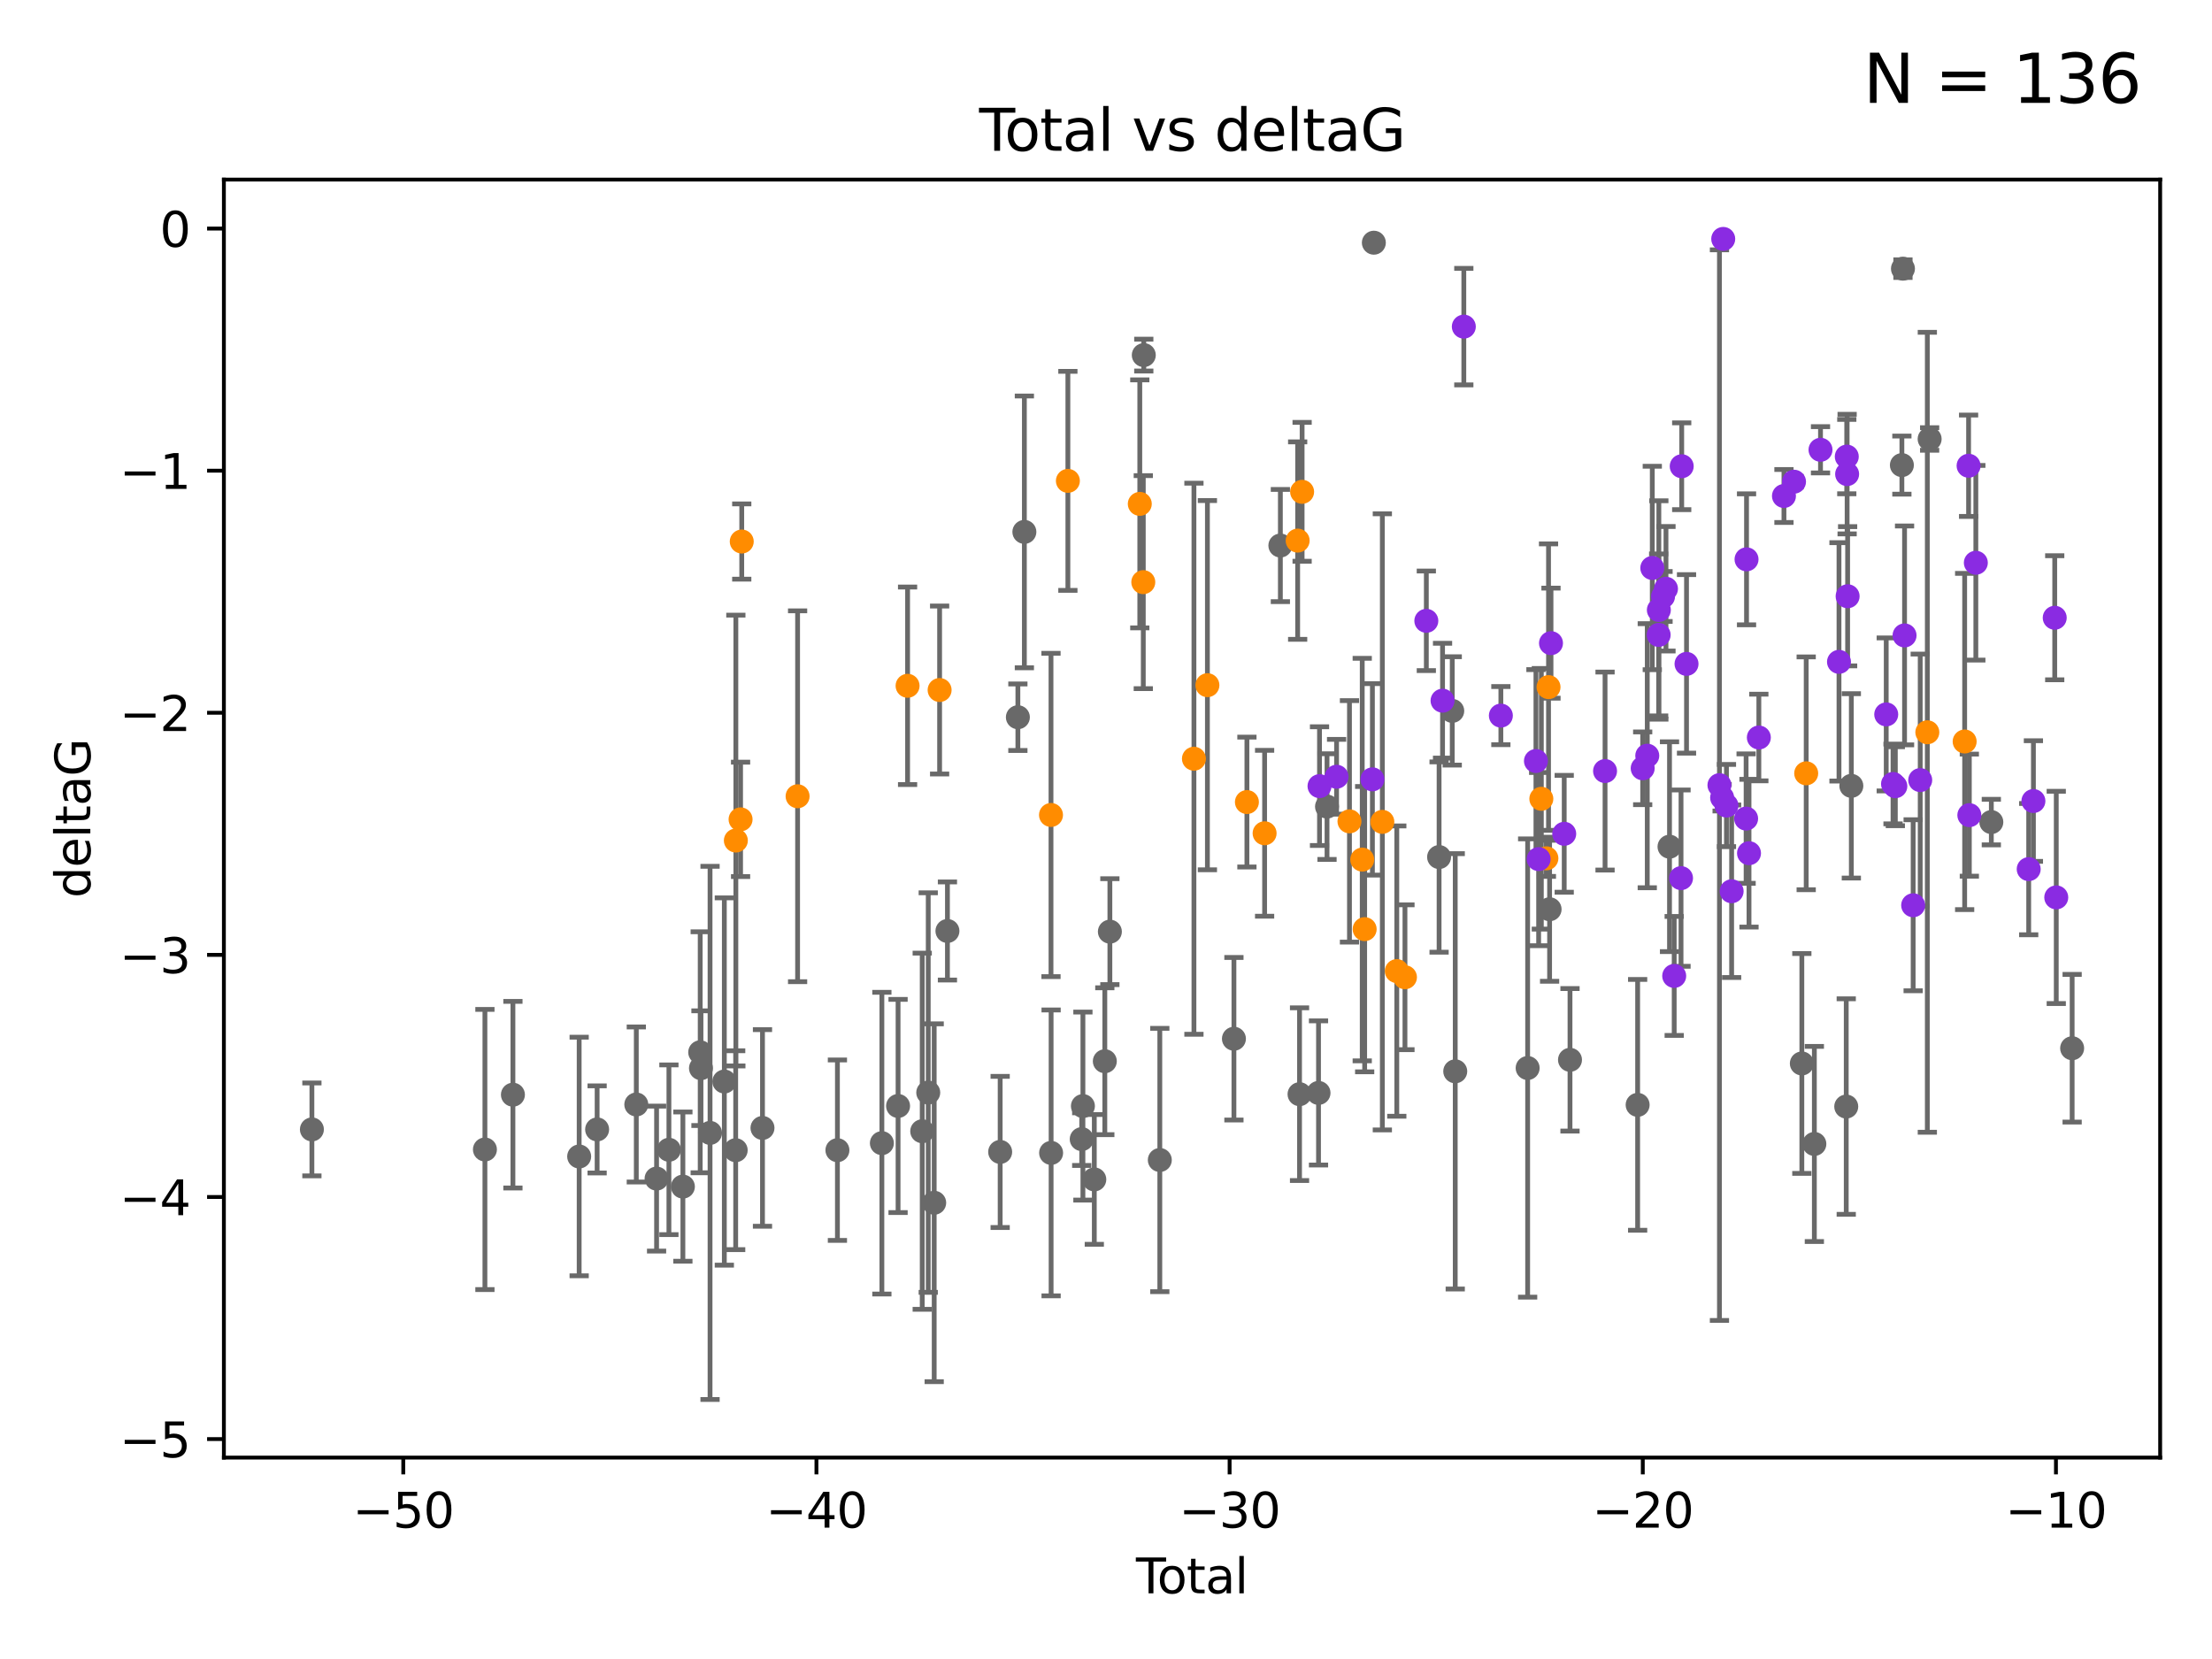 <?xml version="1.0" encoding="utf-8" standalone="no"?>
<!DOCTYPE svg PUBLIC "-//W3C//DTD SVG 1.1//EN"
  "http://www.w3.org/Graphics/SVG/1.1/DTD/svg11.dtd">
<svg xmlns:xlink="http://www.w3.org/1999/xlink" width="460.8pt" height="345.6pt" viewBox="0 0 460.8 345.6" xmlns="http://www.w3.org/2000/svg" version="1.1">
 <defs>
  <style type="text/css">*{stroke-linejoin: round; stroke-linecap: butt}</style>
 </defs>
 <g id="figure_1">
  <g id="patch_1">
   <path d="M 0 345.6 
L 460.8 345.6 
L 460.8 0 
L 0 0 
z
" style="fill: #ffffff"/>
  </g>
  <g id="axes_1">
   <g id="patch_2">
    <path d="M 46.64 303.64 
L 450 303.64 
L 450 37.411 
L 46.64 37.411 
z
" style="fill: #ffffff"/>
   </g>
   <g id="PathCollection_1">
    <defs>
     <path id="m8770c0d22a" d="M 0 1.118 
C 0.297 1.118 0.581 1 0.791 0.791 
C 1 0.581 1.118 0.297 1.118 0 
C 1.118 -0.297 1 -0.581 0.791 -0.791 
C 0.581 -1 0.297 -1.118 0 -1.118 
C -0.297 -1.118 -0.581 -1 -0.791 -0.791 
C -1 -0.581 -1.118 -0.297 -1.118 0 
C -1.118 0.297 -1 0.581 -0.791 0.791 
C -0.581 1 -0.297 1.118 0 1.118 
z
" style="stroke: #696969"/>
    </defs>
    <g clip-path="url(#pd007fc0f36)">
     <use xlink:href="#m8770c0d22a" x="64.975" y="235.278" style="fill: #696969; stroke: #696969"/>
     <use xlink:href="#m8770c0d22a" x="101.018" y="239.46" style="fill: #696969; stroke: #696969"/>
     <use xlink:href="#m8770c0d22a" x="106.851" y="228.046" style="fill: #696969; stroke: #696969"/>
     <use xlink:href="#m8770c0d22a" x="120.651" y="240.918" style="fill: #696969; stroke: #696969"/>
     <use xlink:href="#m8770c0d22a" x="124.392" y="235.278" style="fill: #696969; stroke: #696969"/>
     <use xlink:href="#m8770c0d22a" x="132.553" y="230.085" style="fill: #696969; stroke: #696969"/>
     <use xlink:href="#m8770c0d22a" x="136.777" y="245.521" style="fill: #696969; stroke: #696969"/>
     <use xlink:href="#m8770c0d22a" x="139.347" y="239.521" style="fill: #696969; stroke: #696969"/>
     <use xlink:href="#m8770c0d22a" x="142.259" y="247.193" style="fill: #696969; stroke: #696969"/>
     <use xlink:href="#m8770c0d22a" x="145.866" y="219.209" style="fill: #696969; stroke: #696969"/>
     <use xlink:href="#m8770c0d22a" x="146.025" y="222.522" style="fill: #696969; stroke: #696969"/>
     <use xlink:href="#m8770c0d22a" x="147.916" y="236.005" style="fill: #696969; stroke: #696969"/>
     <use xlink:href="#m8770c0d22a" x="150.892" y="225.299" style="fill: #696969; stroke: #696969"/>
     <use xlink:href="#m8770c0d22a" x="153.258" y="239.608" style="fill: #696969; stroke: #696969"/>
     <use xlink:href="#m8770c0d22a" x="158.84" y="234.971" style="fill: #696969; stroke: #696969"/>
     <use xlink:href="#m8770c0d22a" x="174.45" y="239.606" style="fill: #696969; stroke: #696969"/>
     <use xlink:href="#m8770c0d22a" x="183.712" y="238.139" style="fill: #696969; stroke: #696969"/>
     <use xlink:href="#m8770c0d22a" x="187.085" y="230.395" style="fill: #696969; stroke: #696969"/>
     <use xlink:href="#m8770c0d22a" x="192.116" y="235.656" style="fill: #696969; stroke: #696969"/>
     <use xlink:href="#m8770c0d22a" x="193.37" y="227.602" style="fill: #696969; stroke: #696969"/>
     <use xlink:href="#m8770c0d22a" x="194.61" y="250.557" style="fill: #696969; stroke: #696969"/>
     <use xlink:href="#m8770c0d22a" x="197.369" y="193.941" style="fill: #696969; stroke: #696969"/>
     <use xlink:href="#m8770c0d22a" x="208.353" y="239.968" style="fill: #696969; stroke: #696969"/>
     <use xlink:href="#m8770c0d22a" x="212.043" y="149.41" style="fill: #696969; stroke: #696969"/>
     <use xlink:href="#m8770c0d22a" x="213.396" y="110.805" style="fill: #696969; stroke: #696969"/>
     <use xlink:href="#m8770c0d22a" x="218.965" y="240.172" style="fill: #696969; stroke: #696969"/>
     <use xlink:href="#m8770c0d22a" x="225.342" y="237.3" style="fill: #696969; stroke: #696969"/>
     <use xlink:href="#m8770c0d22a" x="225.591" y="230.414" style="fill: #696969; stroke: #696969"/>
     <use xlink:href="#m8770c0d22a" x="227.964" y="245.694" style="fill: #696969; stroke: #696969"/>
     <use xlink:href="#m8770c0d22a" x="230.154" y="221.072" style="fill: #696969; stroke: #696969"/>
     <use xlink:href="#m8770c0d22a" x="231.208" y="194.08" style="fill: #696969; stroke: #696969"/>
     <use xlink:href="#m8770c0d22a" x="238.273" y="73.973" style="fill: #696969; stroke: #696969"/>
     <use xlink:href="#m8770c0d22a" x="241.61" y="241.649" style="fill: #696969; stroke: #696969"/>
     <use xlink:href="#m8770c0d22a" x="257.05" y="216.39" style="fill: #696969; stroke: #696969"/>
     <use xlink:href="#m8770c0d22a" x="266.725" y="113.643" style="fill: #696969; stroke: #696969"/>
     <use xlink:href="#m8770c0d22a" x="270.718" y="227.938" style="fill: #696969; stroke: #696969"/>
     <use xlink:href="#m8770c0d22a" x="274.671" y="227.676" style="fill: #696969; stroke: #696969"/>
     <use xlink:href="#m8770c0d22a" x="276.443" y="168.028" style="fill: #696969; stroke: #696969"/>
     <use xlink:href="#m8770c0d22a" x="286.199" y="50.559" style="fill: #696969; stroke: #696969"/>
     <use xlink:href="#m8770c0d22a" x="299.789" y="178.54" style="fill: #696969; stroke: #696969"/>
     <use xlink:href="#m8770c0d22a" x="302.529" y="148.093" style="fill: #696969; stroke: #696969"/>
     <use xlink:href="#m8770c0d22a" x="303.153" y="223.176" style="fill: #696969; stroke: #696969"/>
     <use xlink:href="#m8770c0d22a" x="318.237" y="222.487" style="fill: #696969; stroke: #696969"/>
     <use xlink:href="#m8770c0d22a" x="322.809" y="189.413" style="fill: #696969; stroke: #696969"/>
     <use xlink:href="#m8770c0d22a" x="327.06" y="220.78" style="fill: #696969; stroke: #696969"/>
     <use xlink:href="#m8770c0d22a" x="341.15" y="230.163" style="fill: #696969; stroke: #696969"/>
     <use xlink:href="#m8770c0d22a" x="347.79" y="176.382" style="fill: #696969; stroke: #696969"/>
     <use xlink:href="#m8770c0d22a" x="375.357" y="221.539" style="fill: #696969; stroke: #696969"/>
     <use xlink:href="#m8770c0d22a" x="377.964" y="238.305" style="fill: #696969; stroke: #696969"/>
     <use xlink:href="#m8770c0d22a" x="384.606" y="230.517" style="fill: #696969; stroke: #696969"/>
     <use xlink:href="#m8770c0d22a" x="385.668" y="163.709" style="fill: #696969; stroke: #696969"/>
     <use xlink:href="#m8770c0d22a" x="396.197" y="96.891" style="fill: #696969; stroke: #696969"/>
     <use xlink:href="#m8770c0d22a" x="396.421" y="55.969" style="fill: #696969; stroke: #696969"/>
     <use xlink:href="#m8770c0d22a" x="401.979" y="91.447" style="fill: #696969; stroke: #696969"/>
     <use xlink:href="#m8770c0d22a" x="414.831" y="171.253" style="fill: #696969; stroke: #696969"/>
     <use xlink:href="#m8770c0d22a" x="431.665" y="218.367" style="fill: #696969; stroke: #696969"/>
    </g>
   </g>
   <g id="PathCollection_2">
    <defs>
     <path id="m54a332776f" d="M 0 1.118 
C 0.297 1.118 0.581 1 0.791 0.791 
C 1 0.581 1.118 0.297 1.118 0 
C 1.118 -0.297 1 -0.581 0.791 -0.791 
C 0.581 -1 0.297 -1.118 0 -1.118 
C -0.297 -1.118 -0.581 -1 -0.791 -0.791 
C -1 -0.581 -1.118 -0.297 -1.118 0 
C -1.118 0.297 -1 0.581 -0.791 0.791 
C -0.581 1 -0.297 1.118 0 1.118 
z
" style="stroke: #ff8c00"/>
    </defs>
    <g clip-path="url(#pd007fc0f36)">
     <use xlink:href="#m54a332776f" x="153.292" y="175.1" style="fill: #ff8c00; stroke: #ff8c00"/>
     <use xlink:href="#m54a332776f" x="154.275" y="170.689" style="fill: #ff8c00; stroke: #ff8c00"/>
     <use xlink:href="#m54a332776f" x="154.519" y="112.809" style="fill: #ff8c00; stroke: #ff8c00"/>
     <use xlink:href="#m54a332776f" x="166.153" y="165.877" style="fill: #ff8c00; stroke: #ff8c00"/>
     <use xlink:href="#m54a332776f" x="189.066" y="142.864" style="fill: #ff8c00; stroke: #ff8c00"/>
     <use xlink:href="#m54a332776f" x="195.739" y="143.741" style="fill: #ff8c00; stroke: #ff8c00"/>
     <use xlink:href="#m54a332776f" x="218.942" y="169.772" style="fill: #ff8c00; stroke: #ff8c00"/>
     <use xlink:href="#m54a332776f" x="222.46" y="100.173" style="fill: #ff8c00; stroke: #ff8c00"/>
     <use xlink:href="#m54a332776f" x="237.439" y="104.968" style="fill: #ff8c00; stroke: #ff8c00"/>
     <use xlink:href="#m54a332776f" x="238.168" y="121.271" style="fill: #ff8c00; stroke: #ff8c00"/>
     <use xlink:href="#m54a332776f" x="248.719" y="158.056" style="fill: #ff8c00; stroke: #ff8c00"/>
     <use xlink:href="#m54a332776f" x="251.526" y="142.736" style="fill: #ff8c00; stroke: #ff8c00"/>
     <use xlink:href="#m54a332776f" x="259.755" y="167.084" style="fill: #ff8c00; stroke: #ff8c00"/>
     <use xlink:href="#m54a332776f" x="263.441" y="173.586" style="fill: #ff8c00; stroke: #ff8c00"/>
     <use xlink:href="#m54a332776f" x="270.325" y="112.617" style="fill: #ff8c00; stroke: #ff8c00"/>
     <use xlink:href="#m54a332776f" x="271.255" y="102.454" style="fill: #ff8c00; stroke: #ff8c00"/>
     <use xlink:href="#m54a332776f" x="281.119" y="171.104" style="fill: #ff8c00; stroke: #ff8c00"/>
     <use xlink:href="#m54a332776f" x="283.778" y="179.07" style="fill: #ff8c00; stroke: #ff8c00"/>
     <use xlink:href="#m54a332776f" x="284.284" y="193.558" style="fill: #ff8c00; stroke: #ff8c00"/>
     <use xlink:href="#m54a332776f" x="287.967" y="171.209" style="fill: #ff8c00; stroke: #ff8c00"/>
     <use xlink:href="#m54a332776f" x="290.978" y="202.292" style="fill: #ff8c00; stroke: #ff8c00"/>
     <use xlink:href="#m54a332776f" x="292.679" y="203.579" style="fill: #ff8c00; stroke: #ff8c00"/>
     <use xlink:href="#m54a332776f" x="321.089" y="166.404" style="fill: #ff8c00; stroke: #ff8c00"/>
     <use xlink:href="#m54a332776f" x="322.143" y="178.807" style="fill: #ff8c00; stroke: #ff8c00"/>
     <use xlink:href="#m54a332776f" x="322.587" y="143.139" style="fill: #ff8c00; stroke: #ff8c00"/>
     <use xlink:href="#m54a332776f" x="376.264" y="161.097" style="fill: #ff8c00; stroke: #ff8c00"/>
     <use xlink:href="#m54a332776f" x="401.498" y="152.546" style="fill: #ff8c00; stroke: #ff8c00"/>
     <use xlink:href="#m54a332776f" x="409.273" y="154.467" style="fill: #ff8c00; stroke: #ff8c00"/>
    </g>
   </g>
   <g id="PathCollection_3">
    <defs>
     <path id="m09190cff87" d="M 0 1.118 
C 0.297 1.118 0.581 1 0.791 0.791 
C 1 0.581 1.118 0.297 1.118 0 
C 1.118 -0.297 1 -0.581 0.791 -0.791 
C 0.581 -1 0.297 -1.118 0 -1.118 
C -0.297 -1.118 -0.581 -1 -0.791 -0.791 
C -1 -0.581 -1.118 -0.297 -1.118 0 
C -1.118 0.297 -1 0.581 -0.791 0.791 
C -0.581 1 -0.297 1.118 0 1.118 
z
" style="stroke: #8a2be2"/>
    </defs>
    <g clip-path="url(#pd007fc0f36)">
     <use xlink:href="#m09190cff87" x="274.879" y="163.765" style="fill: #8a2be2; stroke: #8a2be2"/>
     <use xlink:href="#m09190cff87" x="278.433" y="161.811" style="fill: #8a2be2; stroke: #8a2be2"/>
     <use xlink:href="#m09190cff87" x="285.897" y="162.353" style="fill: #8a2be2; stroke: #8a2be2"/>
     <use xlink:href="#m09190cff87" x="297.13" y="129.329" style="fill: #8a2be2; stroke: #8a2be2"/>
     <use xlink:href="#m09190cff87" x="300.509" y="145.963" style="fill: #8a2be2; stroke: #8a2be2"/>
     <use xlink:href="#m09190cff87" x="304.94" y="68.043" style="fill: #8a2be2; stroke: #8a2be2"/>
     <use xlink:href="#m09190cff87" x="312.658" y="149.073" style="fill: #8a2be2; stroke: #8a2be2"/>
     <use xlink:href="#m09190cff87" x="319.965" y="158.534" style="fill: #8a2be2; stroke: #8a2be2"/>
     <use xlink:href="#m09190cff87" x="320.527" y="178.966" style="fill: #8a2be2; stroke: #8a2be2"/>
     <use xlink:href="#m09190cff87" x="323.1" y="133.981" style="fill: #8a2be2; stroke: #8a2be2"/>
     <use xlink:href="#m09190cff87" x="325.855" y="173.696" style="fill: #8a2be2; stroke: #8a2be2"/>
     <use xlink:href="#m09190cff87" x="334.362" y="160.623" style="fill: #8a2be2; stroke: #8a2be2"/>
     <use xlink:href="#m09190cff87" x="342.202" y="160.05" style="fill: #8a2be2; stroke: #8a2be2"/>
     <use xlink:href="#m09190cff87" x="343.157" y="157.427" style="fill: #8a2be2; stroke: #8a2be2"/>
     <use xlink:href="#m09190cff87" x="344.202" y="118.319" style="fill: #8a2be2; stroke: #8a2be2"/>
     <use xlink:href="#m09190cff87" x="345.528" y="132.264" style="fill: #8a2be2; stroke: #8a2be2"/>
     <use xlink:href="#m09190cff87" x="345.569" y="127.073" style="fill: #8a2be2; stroke: #8a2be2"/>
     <use xlink:href="#m09190cff87" x="346.441" y="124.256" style="fill: #8a2be2; stroke: #8a2be2"/>
     <use xlink:href="#m09190cff87" x="347.054" y="122.648" style="fill: #8a2be2; stroke: #8a2be2"/>
     <use xlink:href="#m09190cff87" x="348.767" y="203.304" style="fill: #8a2be2; stroke: #8a2be2"/>
     <use xlink:href="#m09190cff87" x="350.189" y="182.93" style="fill: #8a2be2; stroke: #8a2be2"/>
     <use xlink:href="#m09190cff87" x="350.331" y="97.127" style="fill: #8a2be2; stroke: #8a2be2"/>
     <use xlink:href="#m09190cff87" x="351.334" y="138.3" style="fill: #8a2be2; stroke: #8a2be2"/>
     <use xlink:href="#m09190cff87" x="358.192" y="163.561" style="fill: #8a2be2; stroke: #8a2be2"/>
     <use xlink:href="#m09190cff87" x="358.75" y="166.168" style="fill: #8a2be2; stroke: #8a2be2"/>
     <use xlink:href="#m09190cff87" x="358.98" y="49.77" style="fill: #8a2be2; stroke: #8a2be2"/>
     <use xlink:href="#m09190cff87" x="359.653" y="167.81" style="fill: #8a2be2; stroke: #8a2be2"/>
     <use xlink:href="#m09190cff87" x="360.73" y="185.663" style="fill: #8a2be2; stroke: #8a2be2"/>
     <use xlink:href="#m09190cff87" x="363.746" y="170.526" style="fill: #8a2be2; stroke: #8a2be2"/>
     <use xlink:href="#m09190cff87" x="363.835" y="116.519" style="fill: #8a2be2; stroke: #8a2be2"/>
     <use xlink:href="#m09190cff87" x="364.35" y="177.737" style="fill: #8a2be2; stroke: #8a2be2"/>
     <use xlink:href="#m09190cff87" x="366.4" y="153.636" style="fill: #8a2be2; stroke: #8a2be2"/>
     <use xlink:href="#m09190cff87" x="371.631" y="103.324" style="fill: #8a2be2; stroke: #8a2be2"/>
     <use xlink:href="#m09190cff87" x="373.728" y="100.346" style="fill: #8a2be2; stroke: #8a2be2"/>
     <use xlink:href="#m09190cff87" x="379.245" y="93.699" style="fill: #8a2be2; stroke: #8a2be2"/>
     <use xlink:href="#m09190cff87" x="383.097" y="137.876" style="fill: #8a2be2; stroke: #8a2be2"/>
     <use xlink:href="#m09190cff87" x="384.718" y="95.117" style="fill: #8a2be2; stroke: #8a2be2"/>
     <use xlink:href="#m09190cff87" x="384.79" y="98.763" style="fill: #8a2be2; stroke: #8a2be2"/>
     <use xlink:href="#m09190cff87" x="384.894" y="124.21" style="fill: #8a2be2; stroke: #8a2be2"/>
     <use xlink:href="#m09190cff87" x="392.936" y="148.824" style="fill: #8a2be2; stroke: #8a2be2"/>
     <use xlink:href="#m09190cff87" x="394.351" y="163.313" style="fill: #8a2be2; stroke: #8a2be2"/>
     <use xlink:href="#m09190cff87" x="394.832" y="163.784" style="fill: #8a2be2; stroke: #8a2be2"/>
     <use xlink:href="#m09190cff87" x="396.754" y="132.37" style="fill: #8a2be2; stroke: #8a2be2"/>
     <use xlink:href="#m09190cff87" x="398.545" y="188.583" style="fill: #8a2be2; stroke: #8a2be2"/>
     <use xlink:href="#m09190cff87" x="400.017" y="162.506" style="fill: #8a2be2; stroke: #8a2be2"/>
     <use xlink:href="#m09190cff87" x="410.093" y="97.023" style="fill: #8a2be2; stroke: #8a2be2"/>
     <use xlink:href="#m09190cff87" x="410.249" y="169.812" style="fill: #8a2be2; stroke: #8a2be2"/>
     <use xlink:href="#m09190cff87" x="411.603" y="117.235" style="fill: #8a2be2; stroke: #8a2be2"/>
     <use xlink:href="#m09190cff87" x="422.615" y="181.054" style="fill: #8a2be2; stroke: #8a2be2"/>
     <use xlink:href="#m09190cff87" x="423.597" y="166.869" style="fill: #8a2be2; stroke: #8a2be2"/>
     <use xlink:href="#m09190cff87" x="428.037" y="128.691" style="fill: #8a2be2; stroke: #8a2be2"/>
     <use xlink:href="#m09190cff87" x="428.356" y="186.945" style="fill: #8a2be2; stroke: #8a2be2"/>
    </g>
   </g>
   <g id="matplotlib.axis_1">
    <g id="xtick_1">
     <g id="line2d_1">
      <defs>
       <path id="m6107931880" d="M 0 0 
L 0 3.5 
" style="stroke: #000000; stroke-width: 0.8"/>
      </defs>
      <g>
       <use xlink:href="#m6107931880" x="84.009" y="303.64" style="stroke: #000000; stroke-width: 0.8"/>
      </g>
     </g>
     <g id="text_1">
      <!-- −50 -->
      <g transform="translate(73.457 318.238)scale(0.1 -0.1)">
       <defs>
        <path id="DejaVuSans-2212" d="M 678 2272 
L 4684 2272 
L 4684 1741 
L 678 1741 
L 678 2272 
z
" transform="scale(0.016)"/>
        <path id="DejaVuSans-35" d="M 691 4666 
L 3169 4666 
L 3169 4134 
L 1269 4134 
L 1269 2991 
Q 1406 3038 1543 3061 
Q 1681 3084 1819 3084 
Q 2600 3084 3056 2656 
Q 3513 2228 3513 1497 
Q 3513 744 3044 326 
Q 2575 -91 1722 -91 
Q 1428 -91 1123 -41 
Q 819 9 494 109 
L 494 744 
Q 775 591 1075 516 
Q 1375 441 1709 441 
Q 2250 441 2565 725 
Q 2881 1009 2881 1497 
Q 2881 1984 2565 2268 
Q 2250 2553 1709 2553 
Q 1456 2553 1204 2497 
Q 953 2441 691 2322 
L 691 4666 
z
" transform="scale(0.016)"/>
        <path id="DejaVuSans-30" d="M 2034 4250 
Q 1547 4250 1301 3770 
Q 1056 3291 1056 2328 
Q 1056 1369 1301 889 
Q 1547 409 2034 409 
Q 2525 409 2770 889 
Q 3016 1369 3016 2328 
Q 3016 3291 2770 3770 
Q 2525 4250 2034 4250 
z
M 2034 4750 
Q 2819 4750 3233 4129 
Q 3647 3509 3647 2328 
Q 3647 1150 3233 529 
Q 2819 -91 2034 -91 
Q 1250 -91 836 529 
Q 422 1150 422 2328 
Q 422 3509 836 4129 
Q 1250 4750 2034 4750 
z
" transform="scale(0.016)"/>
       </defs>
       <use xlink:href="#DejaVuSans-2212"/>
       <use xlink:href="#DejaVuSans-35" x="83.789"/>
       <use xlink:href="#DejaVuSans-30" x="147.412"/>
      </g>
     </g>
    </g>
    <g id="xtick_2">
     <g id="line2d_2">
      <g>
       <use xlink:href="#m6107931880" x="170.08" y="303.64" style="stroke: #000000; stroke-width: 0.8"/>
      </g>
     </g>
     <g id="text_2">
      <!-- −40 -->
      <g transform="translate(159.527 318.238)scale(0.1 -0.1)">
       <defs>
        <path id="DejaVuSans-34" d="M 2419 4116 
L 825 1625 
L 2419 1625 
L 2419 4116 
z
M 2253 4666 
L 3047 4666 
L 3047 1625 
L 3713 1625 
L 3713 1100 
L 3047 1100 
L 3047 0 
L 2419 0 
L 2419 1100 
L 313 1100 
L 313 1709 
L 2253 4666 
z
" transform="scale(0.016)"/>
       </defs>
       <use xlink:href="#DejaVuSans-2212"/>
       <use xlink:href="#DejaVuSans-34" x="83.789"/>
       <use xlink:href="#DejaVuSans-30" x="147.412"/>
      </g>
     </g>
    </g>
    <g id="xtick_3">
     <g id="line2d_3">
      <g>
       <use xlink:href="#m6107931880" x="256.15" y="303.64" style="stroke: #000000; stroke-width: 0.8"/>
      </g>
     </g>
     <g id="text_3">
      <!-- −30 -->
      <g transform="translate(245.598 318.238)scale(0.1 -0.1)">
       <defs>
        <path id="DejaVuSans-33" d="M 2597 2516 
Q 3050 2419 3304 2112 
Q 3559 1806 3559 1356 
Q 3559 666 3084 287 
Q 2609 -91 1734 -91 
Q 1441 -91 1130 -33 
Q 819 25 488 141 
L 488 750 
Q 750 597 1062 519 
Q 1375 441 1716 441 
Q 2309 441 2620 675 
Q 2931 909 2931 1356 
Q 2931 1769 2642 2001 
Q 2353 2234 1838 2234 
L 1294 2234 
L 1294 2753 
L 1863 2753 
Q 2328 2753 2575 2939 
Q 2822 3125 2822 3475 
Q 2822 3834 2567 4026 
Q 2313 4219 1838 4219 
Q 1578 4219 1281 4162 
Q 984 4106 628 3988 
L 628 4550 
Q 988 4650 1302 4700 
Q 1616 4750 1894 4750 
Q 2613 4750 3031 4423 
Q 3450 4097 3450 3541 
Q 3450 3153 3228 2886 
Q 3006 2619 2597 2516 
z
" transform="scale(0.016)"/>
       </defs>
       <use xlink:href="#DejaVuSans-2212"/>
       <use xlink:href="#DejaVuSans-33" x="83.789"/>
       <use xlink:href="#DejaVuSans-30" x="147.412"/>
      </g>
     </g>
    </g>
    <g id="xtick_4">
     <g id="line2d_4">
      <g>
       <use xlink:href="#m6107931880" x="342.221" y="303.64" style="stroke: #000000; stroke-width: 0.8"/>
      </g>
     </g>
     <g id="text_4">
      <!-- −20 -->
      <g transform="translate(331.669 318.238)scale(0.1 -0.1)">
       <defs>
        <path id="DejaVuSans-32" d="M 1228 531 
L 3431 531 
L 3431 0 
L 469 0 
L 469 531 
Q 828 903 1448 1529 
Q 2069 2156 2228 2338 
Q 2531 2678 2651 2914 
Q 2772 3150 2772 3378 
Q 2772 3750 2511 3984 
Q 2250 4219 1831 4219 
Q 1534 4219 1204 4116 
Q 875 4013 500 3803 
L 500 4441 
Q 881 4594 1212 4672 
Q 1544 4750 1819 4750 
Q 2544 4750 2975 4387 
Q 3406 4025 3406 3419 
Q 3406 3131 3298 2873 
Q 3191 2616 2906 2266 
Q 2828 2175 2409 1742 
Q 1991 1309 1228 531 
z
" transform="scale(0.016)"/>
       </defs>
       <use xlink:href="#DejaVuSans-2212"/>
       <use xlink:href="#DejaVuSans-32" x="83.789"/>
       <use xlink:href="#DejaVuSans-30" x="147.412"/>
      </g>
     </g>
    </g>
    <g id="xtick_5">
     <g id="line2d_5">
      <g>
       <use xlink:href="#m6107931880" x="428.292" y="303.64" style="stroke: #000000; stroke-width: 0.8"/>
      </g>
     </g>
     <g id="text_5">
      <!-- −10 -->
      <g transform="translate(417.739 318.238)scale(0.1 -0.1)">
       <defs>
        <path id="DejaVuSans-31" d="M 794 531 
L 1825 531 
L 1825 4091 
L 703 3866 
L 703 4441 
L 1819 4666 
L 2450 4666 
L 2450 531 
L 3481 531 
L 3481 0 
L 794 0 
L 794 531 
z
" transform="scale(0.016)"/>
       </defs>
       <use xlink:href="#DejaVuSans-2212"/>
       <use xlink:href="#DejaVuSans-31" x="83.789"/>
       <use xlink:href="#DejaVuSans-30" x="147.412"/>
      </g>
     </g>
    </g>
    <g id="text_6">
     <!-- Total -->
     <g transform="translate(236.643 331.917)scale(0.1 -0.1)">
      <defs>
       <path id="DejaVuSans-54" d="M -19 4666 
L 3928 4666 
L 3928 4134 
L 2272 4134 
L 2272 0 
L 1638 0 
L 1638 4134 
L -19 4134 
L -19 4666 
z
" transform="scale(0.016)"/>
       <path id="DejaVuSans-6f" d="M 1959 3097 
Q 1497 3097 1228 2736 
Q 959 2375 959 1747 
Q 959 1119 1226 758 
Q 1494 397 1959 397 
Q 2419 397 2687 759 
Q 2956 1122 2956 1747 
Q 2956 2369 2687 2733 
Q 2419 3097 1959 3097 
z
M 1959 3584 
Q 2709 3584 3137 3096 
Q 3566 2609 3566 1747 
Q 3566 888 3137 398 
Q 2709 -91 1959 -91 
Q 1206 -91 779 398 
Q 353 888 353 1747 
Q 353 2609 779 3096 
Q 1206 3584 1959 3584 
z
" transform="scale(0.016)"/>
       <path id="DejaVuSans-74" d="M 1172 4494 
L 1172 3500 
L 2356 3500 
L 2356 3053 
L 1172 3053 
L 1172 1153 
Q 1172 725 1289 603 
Q 1406 481 1766 481 
L 2356 481 
L 2356 0 
L 1766 0 
Q 1100 0 847 248 
Q 594 497 594 1153 
L 594 3053 
L 172 3053 
L 172 3500 
L 594 3500 
L 594 4494 
L 1172 4494 
z
" transform="scale(0.016)"/>
       <path id="DejaVuSans-61" d="M 2194 1759 
Q 1497 1759 1228 1600 
Q 959 1441 959 1056 
Q 959 750 1161 570 
Q 1363 391 1709 391 
Q 2188 391 2477 730 
Q 2766 1069 2766 1631 
L 2766 1759 
L 2194 1759 
z
M 3341 1997 
L 3341 0 
L 2766 0 
L 2766 531 
Q 2569 213 2275 61 
Q 1981 -91 1556 -91 
Q 1019 -91 701 211 
Q 384 513 384 1019 
Q 384 1609 779 1909 
Q 1175 2209 1959 2209 
L 2766 2209 
L 2766 2266 
Q 2766 2663 2505 2880 
Q 2244 3097 1772 3097 
Q 1472 3097 1187 3025 
Q 903 2953 641 2809 
L 641 3341 
Q 956 3463 1253 3523 
Q 1550 3584 1831 3584 
Q 2591 3584 2966 3190 
Q 3341 2797 3341 1997 
z
" transform="scale(0.016)"/>
       <path id="DejaVuSans-6c" d="M 603 4863 
L 1178 4863 
L 1178 0 
L 603 0 
L 603 4863 
z
" transform="scale(0.016)"/>
      </defs>
      <use xlink:href="#DejaVuSans-54"/>
      <use xlink:href="#DejaVuSans-6f" x="44.084"/>
      <use xlink:href="#DejaVuSans-74" x="105.266"/>
      <use xlink:href="#DejaVuSans-61" x="144.475"/>
      <use xlink:href="#DejaVuSans-6c" x="205.754"/>
     </g>
    </g>
   </g>
   <g id="matplotlib.axis_2">
    <g id="ytick_1">
     <g id="line2d_6">
      <defs>
       <path id="m4f185ccc48" d="M 0 0 
L -3.5 0 
" style="stroke: #000000; stroke-width: 0.8"/>
      </defs>
      <g>
       <use xlink:href="#m4f185ccc48" x="46.64" y="299.785" style="stroke: #000000; stroke-width: 0.8"/>
      </g>
     </g>
     <g id="text_7">
      <!-- −5 -->
      <g transform="translate(24.898 303.584)scale(0.1 -0.1)">
       <use xlink:href="#DejaVuSans-2212"/>
       <use xlink:href="#DejaVuSans-35" x="83.789"/>
      </g>
     </g>
    </g>
    <g id="ytick_2">
     <g id="line2d_7">
      <g>
       <use xlink:href="#m4f185ccc48" x="46.64" y="249.351" style="stroke: #000000; stroke-width: 0.8"/>
      </g>
     </g>
     <g id="text_8">
      <!-- −4 -->
      <g transform="translate(24.898 253.15)scale(0.1 -0.1)">
       <use xlink:href="#DejaVuSans-2212"/>
       <use xlink:href="#DejaVuSans-34" x="83.789"/>
      </g>
     </g>
    </g>
    <g id="ytick_3">
     <g id="line2d_8">
      <g>
       <use xlink:href="#m4f185ccc48" x="46.64" y="198.917" style="stroke: #000000; stroke-width: 0.8"/>
      </g>
     </g>
     <g id="text_9">
      <!-- −3 -->
      <g transform="translate(24.898 202.716)scale(0.1 -0.1)">
       <use xlink:href="#DejaVuSans-2212"/>
       <use xlink:href="#DejaVuSans-33" x="83.789"/>
      </g>
     </g>
    </g>
    <g id="ytick_4">
     <g id="line2d_9">
      <g>
       <use xlink:href="#m4f185ccc48" x="46.64" y="148.483" style="stroke: #000000; stroke-width: 0.8"/>
      </g>
     </g>
     <g id="text_10">
      <!-- −2 -->
      <g transform="translate(24.898 152.283)scale(0.1 -0.1)">
       <use xlink:href="#DejaVuSans-2212"/>
       <use xlink:href="#DejaVuSans-32" x="83.789"/>
      </g>
     </g>
    </g>
    <g id="ytick_5">
     <g id="line2d_10">
      <g>
       <use xlink:href="#m4f185ccc48" x="46.64" y="98.05" style="stroke: #000000; stroke-width: 0.8"/>
      </g>
     </g>
     <g id="text_11">
      <!-- −1 -->
      <g transform="translate(24.898 101.849)scale(0.1 -0.1)">
       <use xlink:href="#DejaVuSans-2212"/>
       <use xlink:href="#DejaVuSans-31" x="83.789"/>
      </g>
     </g>
    </g>
    <g id="ytick_6">
     <g id="line2d_11">
      <g>
       <use xlink:href="#m4f185ccc48" x="46.64" y="47.616" style="stroke: #000000; stroke-width: 0.8"/>
      </g>
     </g>
     <g id="text_12">
      <!-- 0 -->
      <g transform="translate(33.278 51.415)scale(0.1 -0.1)">
       <use xlink:href="#DejaVuSans-30"/>
      </g>
     </g>
    </g>
    <g id="text_13">
     <!-- deltaG -->
     <g transform="translate(18.818 187.064)rotate(-90)scale(0.1 -0.1)">
      <defs>
       <path id="DejaVuSans-64" d="M 2906 2969 
L 2906 4863 
L 3481 4863 
L 3481 0 
L 2906 0 
L 2906 525 
Q 2725 213 2448 61 
Q 2172 -91 1784 -91 
Q 1150 -91 751 415 
Q 353 922 353 1747 
Q 353 2572 751 3078 
Q 1150 3584 1784 3584 
Q 2172 3584 2448 3432 
Q 2725 3281 2906 2969 
z
M 947 1747 
Q 947 1113 1208 752 
Q 1469 391 1925 391 
Q 2381 391 2643 752 
Q 2906 1113 2906 1747 
Q 2906 2381 2643 2742 
Q 2381 3103 1925 3103 
Q 1469 3103 1208 2742 
Q 947 2381 947 1747 
z
" transform="scale(0.016)"/>
       <path id="DejaVuSans-65" d="M 3597 1894 
L 3597 1613 
L 953 1613 
Q 991 1019 1311 708 
Q 1631 397 2203 397 
Q 2534 397 2845 478 
Q 3156 559 3463 722 
L 3463 178 
Q 3153 47 2828 -22 
Q 2503 -91 2169 -91 
Q 1331 -91 842 396 
Q 353 884 353 1716 
Q 353 2575 817 3079 
Q 1281 3584 2069 3584 
Q 2775 3584 3186 3129 
Q 3597 2675 3597 1894 
z
M 3022 2063 
Q 3016 2534 2758 2815 
Q 2500 3097 2075 3097 
Q 1594 3097 1305 2825 
Q 1016 2553 972 2059 
L 3022 2063 
z
" transform="scale(0.016)"/>
       <path id="DejaVuSans-47" d="M 3809 666 
L 3809 1919 
L 2778 1919 
L 2778 2438 
L 4434 2438 
L 4434 434 
Q 4069 175 3628 42 
Q 3188 -91 2688 -91 
Q 1594 -91 976 548 
Q 359 1188 359 2328 
Q 359 3472 976 4111 
Q 1594 4750 2688 4750 
Q 3144 4750 3555 4637 
Q 3966 4525 4313 4306 
L 4313 3634 
Q 3963 3931 3569 4081 
Q 3175 4231 2741 4231 
Q 1884 4231 1454 3753 
Q 1025 3275 1025 2328 
Q 1025 1384 1454 906 
Q 1884 428 2741 428 
Q 3075 428 3337 486 
Q 3600 544 3809 666 
z
" transform="scale(0.016)"/>
      </defs>
      <use xlink:href="#DejaVuSans-64"/>
      <use xlink:href="#DejaVuSans-65" x="63.477"/>
      <use xlink:href="#DejaVuSans-6c" x="125"/>
      <use xlink:href="#DejaVuSans-74" x="152.783"/>
      <use xlink:href="#DejaVuSans-61" x="191.992"/>
      <use xlink:href="#DejaVuSans-47" x="253.271"/>
     </g>
    </g>
   </g>
   <g id="LineCollection_1">
    <path d="M 64.975 244.953 
L 64.975 225.604 
" clip-path="url(#pd007fc0f36)" style="fill: none; stroke: #696969"/>
    <path d="M 101.018 268.642 
L 101.018 210.277 
" clip-path="url(#pd007fc0f36)" style="fill: none; stroke: #696969"/>
    <path d="M 106.851 247.482 
L 106.851 208.61 
" clip-path="url(#pd007fc0f36)" style="fill: none; stroke: #696969"/>
    <path d="M 120.651 265.767 
L 120.651 216.068 
" clip-path="url(#pd007fc0f36)" style="fill: none; stroke: #696969"/>
    <path d="M 124.392 244.35 
L 124.392 226.206 
" clip-path="url(#pd007fc0f36)" style="fill: none; stroke: #696969"/>
    <path d="M 132.553 246.237 
L 132.553 213.932 
" clip-path="url(#pd007fc0f36)" style="fill: none; stroke: #696969"/>
    <path d="M 136.777 260.619 
L 136.777 230.423 
" clip-path="url(#pd007fc0f36)" style="fill: none; stroke: #696969"/>
    <path d="M 139.347 257.197 
L 139.347 221.845 
" clip-path="url(#pd007fc0f36)" style="fill: none; stroke: #696969"/>
    <path d="M 142.259 262.739 
L 142.259 231.647 
" clip-path="url(#pd007fc0f36)" style="fill: none; stroke: #696969"/>
    <path d="M 145.866 244.31 
L 145.866 194.109 
" clip-path="url(#pd007fc0f36)" style="fill: none; stroke: #696969"/>
    <path d="M 146.025 234.469 
L 146.025 210.575 
" clip-path="url(#pd007fc0f36)" style="fill: none; stroke: #696969"/>
    <path d="M 147.916 291.539 
L 147.916 180.471 
" clip-path="url(#pd007fc0f36)" style="fill: none; stroke: #696969"/>
    <path d="M 150.892 263.553 
L 150.892 187.045 
" clip-path="url(#pd007fc0f36)" style="fill: none; stroke: #696969"/>
    <path d="M 153.258 260.321 
L 153.258 218.894 
" clip-path="url(#pd007fc0f36)" style="fill: none; stroke: #696969"/>
    <path d="M 158.84 255.453 
L 158.84 214.49 
" clip-path="url(#pd007fc0f36)" style="fill: none; stroke: #696969"/>
    <path d="M 174.45 258.4 
L 174.45 220.811 
" clip-path="url(#pd007fc0f36)" style="fill: none; stroke: #696969"/>
    <path d="M 183.712 269.566 
L 183.712 206.711 
" clip-path="url(#pd007fc0f36)" style="fill: none; stroke: #696969"/>
    <path d="M 187.085 252.599 
L 187.085 208.192 
" clip-path="url(#pd007fc0f36)" style="fill: none; stroke: #696969"/>
    <path d="M 192.116 272.752 
L 192.116 198.559 
" clip-path="url(#pd007fc0f36)" style="fill: none; stroke: #696969"/>
    <path d="M 193.37 269.218 
L 193.37 185.987 
" clip-path="url(#pd007fc0f36)" style="fill: none; stroke: #696969"/>
    <path d="M 194.61 287.831 
L 194.61 213.282 
" clip-path="url(#pd007fc0f36)" style="fill: none; stroke: #696969"/>
    <path d="M 197.369 204.157 
L 197.369 183.725 
" clip-path="url(#pd007fc0f36)" style="fill: none; stroke: #696969"/>
    <path d="M 208.353 255.714 
L 208.353 224.222 
" clip-path="url(#pd007fc0f36)" style="fill: none; stroke: #696969"/>
    <path d="M 212.043 156.339 
L 212.043 142.481 
" clip-path="url(#pd007fc0f36)" style="fill: none; stroke: #696969"/>
    <path d="M 213.396 139.111 
L 213.396 82.499 
" clip-path="url(#pd007fc0f36)" style="fill: none; stroke: #696969"/>
    <path d="M 218.965 269.951 
L 218.965 210.394 
" clip-path="url(#pd007fc0f36)" style="fill: none; stroke: #696969"/>
    <path d="M 225.342 242.785 
L 225.342 231.814 
" clip-path="url(#pd007fc0f36)" style="fill: none; stroke: #696969"/>
    <path d="M 225.591 249.999 
L 225.591 210.828 
" clip-path="url(#pd007fc0f36)" style="fill: none; stroke: #696969"/>
    <path d="M 227.964 259.21 
L 227.964 232.177 
" clip-path="url(#pd007fc0f36)" style="fill: none; stroke: #696969"/>
    <path d="M 230.154 236.37 
L 230.154 205.775 
" clip-path="url(#pd007fc0f36)" style="fill: none; stroke: #696969"/>
    <path d="M 231.208 205.111 
L 231.208 183.049 
" clip-path="url(#pd007fc0f36)" style="fill: none; stroke: #696969"/>
    <path d="M 238.273 77.29 
L 238.273 70.656 
" clip-path="url(#pd007fc0f36)" style="fill: none; stroke: #696969"/>
    <path d="M 241.61 269.073 
L 241.61 214.225 
" clip-path="url(#pd007fc0f36)" style="fill: none; stroke: #696969"/>
    <path d="M 257.05 233.322 
L 257.05 199.457 
" clip-path="url(#pd007fc0f36)" style="fill: none; stroke: #696969"/>
    <path d="M 266.725 125.328 
L 266.725 101.957 
" clip-path="url(#pd007fc0f36)" style="fill: none; stroke: #696969"/>
    <path d="M 270.718 245.927 
L 270.718 209.949 
" clip-path="url(#pd007fc0f36)" style="fill: none; stroke: #696969"/>
    <path d="M 274.671 242.692 
L 274.671 212.661 
" clip-path="url(#pd007fc0f36)" style="fill: none; stroke: #696969"/>
    <path d="M 276.443 179.038 
L 276.443 157.018 
" clip-path="url(#pd007fc0f36)" style="fill: none; stroke: #696969"/>
    <path d="M 286.199 51.311 
L 286.199 49.807 
" clip-path="url(#pd007fc0f36)" style="fill: none; stroke: #696969"/>
    <path d="M 299.789 198.36 
L 299.789 158.72 
" clip-path="url(#pd007fc0f36)" style="fill: none; stroke: #696969"/>
    <path d="M 302.529 159.381 
L 302.529 136.804 
" clip-path="url(#pd007fc0f36)" style="fill: none; stroke: #696969"/>
    <path d="M 303.153 268.521 
L 303.153 177.832 
" clip-path="url(#pd007fc0f36)" style="fill: none; stroke: #696969"/>
    <path d="M 318.237 270.217 
L 318.237 174.757 
" clip-path="url(#pd007fc0f36)" style="fill: none; stroke: #696969"/>
    <path d="M 322.809 204.421 
L 322.809 174.406 
" clip-path="url(#pd007fc0f36)" style="fill: none; stroke: #696969"/>
    <path d="M 327.06 235.623 
L 327.06 205.936 
" clip-path="url(#pd007fc0f36)" style="fill: none; stroke: #696969"/>
    <path d="M 341.15 256.288 
L 341.15 204.038 
" clip-path="url(#pd007fc0f36)" style="fill: none; stroke: #696969"/>
    <path d="M 347.79 198.239 
L 347.79 154.524 
" clip-path="url(#pd007fc0f36)" style="fill: none; stroke: #696969"/>
    <path d="M 375.357 244.437 
L 375.357 198.642 
" clip-path="url(#pd007fc0f36)" style="fill: none; stroke: #696969"/>
    <path d="M 377.964 258.631 
L 377.964 217.98 
" clip-path="url(#pd007fc0f36)" style="fill: none; stroke: #696969"/>
    <path d="M 384.606 252.965 
L 384.606 208.07 
" clip-path="url(#pd007fc0f36)" style="fill: none; stroke: #696969"/>
    <path d="M 385.668 182.91 
L 385.668 144.508 
" clip-path="url(#pd007fc0f36)" style="fill: none; stroke: #696969"/>
    <path d="M 396.197 102.946 
L 396.197 90.836 
" clip-path="url(#pd007fc0f36)" style="fill: none; stroke: #696969"/>
    <path d="M 396.421 57.812 
L 396.421 54.125 
" clip-path="url(#pd007fc0f36)" style="fill: none; stroke: #696969"/>
    <path d="M 401.979 93.802 
L 401.979 89.092 
" clip-path="url(#pd007fc0f36)" style="fill: none; stroke: #696969"/>
    <path d="M 414.831 176 
L 414.831 166.507 
" clip-path="url(#pd007fc0f36)" style="fill: none; stroke: #696969"/>
    <path d="M 431.665 233.748 
L 431.665 202.986 
" clip-path="url(#pd007fc0f36)" style="fill: none; stroke: #696969"/>
   </g>
   <g id="line2d_12">
    <defs>
     <path id="m5e78c5eeed" d="M 2 0 
L -2 -0 
" style="stroke: #696969"/>
    </defs>
    <g clip-path="url(#pd007fc0f36)">
     <use xlink:href="#m5e78c5eeed" x="64.975" y="244.953" style="fill: #696969; stroke: #696969"/>
     <use xlink:href="#m5e78c5eeed" x="101.018" y="268.642" style="fill: #696969; stroke: #696969"/>
     <use xlink:href="#m5e78c5eeed" x="106.851" y="247.482" style="fill: #696969; stroke: #696969"/>
     <use xlink:href="#m5e78c5eeed" x="120.651" y="265.767" style="fill: #696969; stroke: #696969"/>
     <use xlink:href="#m5e78c5eeed" x="124.392" y="244.35" style="fill: #696969; stroke: #696969"/>
     <use xlink:href="#m5e78c5eeed" x="132.553" y="246.237" style="fill: #696969; stroke: #696969"/>
     <use xlink:href="#m5e78c5eeed" x="136.777" y="260.619" style="fill: #696969; stroke: #696969"/>
     <use xlink:href="#m5e78c5eeed" x="139.347" y="257.197" style="fill: #696969; stroke: #696969"/>
     <use xlink:href="#m5e78c5eeed" x="142.259" y="262.739" style="fill: #696969; stroke: #696969"/>
     <use xlink:href="#m5e78c5eeed" x="145.866" y="244.31" style="fill: #696969; stroke: #696969"/>
     <use xlink:href="#m5e78c5eeed" x="146.025" y="234.469" style="fill: #696969; stroke: #696969"/>
     <use xlink:href="#m5e78c5eeed" x="147.916" y="291.539" style="fill: #696969; stroke: #696969"/>
     <use xlink:href="#m5e78c5eeed" x="150.892" y="263.553" style="fill: #696969; stroke: #696969"/>
     <use xlink:href="#m5e78c5eeed" x="153.258" y="260.321" style="fill: #696969; stroke: #696969"/>
     <use xlink:href="#m5e78c5eeed" x="158.84" y="255.453" style="fill: #696969; stroke: #696969"/>
     <use xlink:href="#m5e78c5eeed" x="174.45" y="258.4" style="fill: #696969; stroke: #696969"/>
     <use xlink:href="#m5e78c5eeed" x="183.712" y="269.566" style="fill: #696969; stroke: #696969"/>
     <use xlink:href="#m5e78c5eeed" x="187.085" y="252.599" style="fill: #696969; stroke: #696969"/>
     <use xlink:href="#m5e78c5eeed" x="192.116" y="272.752" style="fill: #696969; stroke: #696969"/>
     <use xlink:href="#m5e78c5eeed" x="193.37" y="269.218" style="fill: #696969; stroke: #696969"/>
     <use xlink:href="#m5e78c5eeed" x="194.61" y="287.831" style="fill: #696969; stroke: #696969"/>
     <use xlink:href="#m5e78c5eeed" x="197.369" y="204.157" style="fill: #696969; stroke: #696969"/>
     <use xlink:href="#m5e78c5eeed" x="208.353" y="255.714" style="fill: #696969; stroke: #696969"/>
     <use xlink:href="#m5e78c5eeed" x="212.043" y="156.339" style="fill: #696969; stroke: #696969"/>
     <use xlink:href="#m5e78c5eeed" x="213.396" y="139.111" style="fill: #696969; stroke: #696969"/>
     <use xlink:href="#m5e78c5eeed" x="218.965" y="269.951" style="fill: #696969; stroke: #696969"/>
     <use xlink:href="#m5e78c5eeed" x="225.342" y="242.785" style="fill: #696969; stroke: #696969"/>
     <use xlink:href="#m5e78c5eeed" x="225.591" y="249.999" style="fill: #696969; stroke: #696969"/>
     <use xlink:href="#m5e78c5eeed" x="227.964" y="259.21" style="fill: #696969; stroke: #696969"/>
     <use xlink:href="#m5e78c5eeed" x="230.154" y="236.37" style="fill: #696969; stroke: #696969"/>
     <use xlink:href="#m5e78c5eeed" x="231.208" y="205.111" style="fill: #696969; stroke: #696969"/>
     <use xlink:href="#m5e78c5eeed" x="238.273" y="77.29" style="fill: #696969; stroke: #696969"/>
     <use xlink:href="#m5e78c5eeed" x="241.61" y="269.073" style="fill: #696969; stroke: #696969"/>
     <use xlink:href="#m5e78c5eeed" x="257.05" y="233.322" style="fill: #696969; stroke: #696969"/>
     <use xlink:href="#m5e78c5eeed" x="266.725" y="125.328" style="fill: #696969; stroke: #696969"/>
     <use xlink:href="#m5e78c5eeed" x="270.718" y="245.927" style="fill: #696969; stroke: #696969"/>
     <use xlink:href="#m5e78c5eeed" x="274.671" y="242.692" style="fill: #696969; stroke: #696969"/>
     <use xlink:href="#m5e78c5eeed" x="276.443" y="179.038" style="fill: #696969; stroke: #696969"/>
     <use xlink:href="#m5e78c5eeed" x="286.199" y="51.311" style="fill: #696969; stroke: #696969"/>
     <use xlink:href="#m5e78c5eeed" x="299.789" y="198.36" style="fill: #696969; stroke: #696969"/>
     <use xlink:href="#m5e78c5eeed" x="302.529" y="159.381" style="fill: #696969; stroke: #696969"/>
     <use xlink:href="#m5e78c5eeed" x="303.153" y="268.521" style="fill: #696969; stroke: #696969"/>
     <use xlink:href="#m5e78c5eeed" x="318.237" y="270.217" style="fill: #696969; stroke: #696969"/>
     <use xlink:href="#m5e78c5eeed" x="322.809" y="204.421" style="fill: #696969; stroke: #696969"/>
     <use xlink:href="#m5e78c5eeed" x="327.06" y="235.623" style="fill: #696969; stroke: #696969"/>
     <use xlink:href="#m5e78c5eeed" x="341.15" y="256.288" style="fill: #696969; stroke: #696969"/>
     <use xlink:href="#m5e78c5eeed" x="347.79" y="198.239" style="fill: #696969; stroke: #696969"/>
     <use xlink:href="#m5e78c5eeed" x="375.357" y="244.437" style="fill: #696969; stroke: #696969"/>
     <use xlink:href="#m5e78c5eeed" x="377.964" y="258.631" style="fill: #696969; stroke: #696969"/>
     <use xlink:href="#m5e78c5eeed" x="384.606" y="252.965" style="fill: #696969; stroke: #696969"/>
     <use xlink:href="#m5e78c5eeed" x="385.668" y="182.91" style="fill: #696969; stroke: #696969"/>
     <use xlink:href="#m5e78c5eeed" x="396.197" y="102.946" style="fill: #696969; stroke: #696969"/>
     <use xlink:href="#m5e78c5eeed" x="396.421" y="57.812" style="fill: #696969; stroke: #696969"/>
     <use xlink:href="#m5e78c5eeed" x="401.979" y="93.802" style="fill: #696969; stroke: #696969"/>
     <use xlink:href="#m5e78c5eeed" x="414.831" y="176" style="fill: #696969; stroke: #696969"/>
     <use xlink:href="#m5e78c5eeed" x="431.665" y="233.748" style="fill: #696969; stroke: #696969"/>
    </g>
   </g>
   <g id="line2d_13">
    <g clip-path="url(#pd007fc0f36)">
     <use xlink:href="#m5e78c5eeed" x="64.975" y="225.604" style="fill: #696969; stroke: #696969"/>
     <use xlink:href="#m5e78c5eeed" x="101.018" y="210.277" style="fill: #696969; stroke: #696969"/>
     <use xlink:href="#m5e78c5eeed" x="106.851" y="208.61" style="fill: #696969; stroke: #696969"/>
     <use xlink:href="#m5e78c5eeed" x="120.651" y="216.068" style="fill: #696969; stroke: #696969"/>
     <use xlink:href="#m5e78c5eeed" x="124.392" y="226.206" style="fill: #696969; stroke: #696969"/>
     <use xlink:href="#m5e78c5eeed" x="132.553" y="213.932" style="fill: #696969; stroke: #696969"/>
     <use xlink:href="#m5e78c5eeed" x="136.777" y="230.423" style="fill: #696969; stroke: #696969"/>
     <use xlink:href="#m5e78c5eeed" x="139.347" y="221.845" style="fill: #696969; stroke: #696969"/>
     <use xlink:href="#m5e78c5eeed" x="142.259" y="231.647" style="fill: #696969; stroke: #696969"/>
     <use xlink:href="#m5e78c5eeed" x="145.866" y="194.109" style="fill: #696969; stroke: #696969"/>
     <use xlink:href="#m5e78c5eeed" x="146.025" y="210.575" style="fill: #696969; stroke: #696969"/>
     <use xlink:href="#m5e78c5eeed" x="147.916" y="180.471" style="fill: #696969; stroke: #696969"/>
     <use xlink:href="#m5e78c5eeed" x="150.892" y="187.045" style="fill: #696969; stroke: #696969"/>
     <use xlink:href="#m5e78c5eeed" x="153.258" y="218.894" style="fill: #696969; stroke: #696969"/>
     <use xlink:href="#m5e78c5eeed" x="158.84" y="214.49" style="fill: #696969; stroke: #696969"/>
     <use xlink:href="#m5e78c5eeed" x="174.45" y="220.811" style="fill: #696969; stroke: #696969"/>
     <use xlink:href="#m5e78c5eeed" x="183.712" y="206.711" style="fill: #696969; stroke: #696969"/>
     <use xlink:href="#m5e78c5eeed" x="187.085" y="208.192" style="fill: #696969; stroke: #696969"/>
     <use xlink:href="#m5e78c5eeed" x="192.116" y="198.559" style="fill: #696969; stroke: #696969"/>
     <use xlink:href="#m5e78c5eeed" x="193.37" y="185.987" style="fill: #696969; stroke: #696969"/>
     <use xlink:href="#m5e78c5eeed" x="194.61" y="213.282" style="fill: #696969; stroke: #696969"/>
     <use xlink:href="#m5e78c5eeed" x="197.369" y="183.725" style="fill: #696969; stroke: #696969"/>
     <use xlink:href="#m5e78c5eeed" x="208.353" y="224.222" style="fill: #696969; stroke: #696969"/>
     <use xlink:href="#m5e78c5eeed" x="212.043" y="142.481" style="fill: #696969; stroke: #696969"/>
     <use xlink:href="#m5e78c5eeed" x="213.396" y="82.499" style="fill: #696969; stroke: #696969"/>
     <use xlink:href="#m5e78c5eeed" x="218.965" y="210.394" style="fill: #696969; stroke: #696969"/>
     <use xlink:href="#m5e78c5eeed" x="225.342" y="231.814" style="fill: #696969; stroke: #696969"/>
     <use xlink:href="#m5e78c5eeed" x="225.591" y="210.828" style="fill: #696969; stroke: #696969"/>
     <use xlink:href="#m5e78c5eeed" x="227.964" y="232.177" style="fill: #696969; stroke: #696969"/>
     <use xlink:href="#m5e78c5eeed" x="230.154" y="205.775" style="fill: #696969; stroke: #696969"/>
     <use xlink:href="#m5e78c5eeed" x="231.208" y="183.049" style="fill: #696969; stroke: #696969"/>
     <use xlink:href="#m5e78c5eeed" x="238.273" y="70.656" style="fill: #696969; stroke: #696969"/>
     <use xlink:href="#m5e78c5eeed" x="241.61" y="214.225" style="fill: #696969; stroke: #696969"/>
     <use xlink:href="#m5e78c5eeed" x="257.05" y="199.457" style="fill: #696969; stroke: #696969"/>
     <use xlink:href="#m5e78c5eeed" x="266.725" y="101.957" style="fill: #696969; stroke: #696969"/>
     <use xlink:href="#m5e78c5eeed" x="270.718" y="209.949" style="fill: #696969; stroke: #696969"/>
     <use xlink:href="#m5e78c5eeed" x="274.671" y="212.661" style="fill: #696969; stroke: #696969"/>
     <use xlink:href="#m5e78c5eeed" x="276.443" y="157.018" style="fill: #696969; stroke: #696969"/>
     <use xlink:href="#m5e78c5eeed" x="286.199" y="49.807" style="fill: #696969; stroke: #696969"/>
     <use xlink:href="#m5e78c5eeed" x="299.789" y="158.72" style="fill: #696969; stroke: #696969"/>
     <use xlink:href="#m5e78c5eeed" x="302.529" y="136.804" style="fill: #696969; stroke: #696969"/>
     <use xlink:href="#m5e78c5eeed" x="303.153" y="177.832" style="fill: #696969; stroke: #696969"/>
     <use xlink:href="#m5e78c5eeed" x="318.237" y="174.757" style="fill: #696969; stroke: #696969"/>
     <use xlink:href="#m5e78c5eeed" x="322.809" y="174.406" style="fill: #696969; stroke: #696969"/>
     <use xlink:href="#m5e78c5eeed" x="327.06" y="205.936" style="fill: #696969; stroke: #696969"/>
     <use xlink:href="#m5e78c5eeed" x="341.15" y="204.038" style="fill: #696969; stroke: #696969"/>
     <use xlink:href="#m5e78c5eeed" x="347.79" y="154.524" style="fill: #696969; stroke: #696969"/>
     <use xlink:href="#m5e78c5eeed" x="375.357" y="198.642" style="fill: #696969; stroke: #696969"/>
     <use xlink:href="#m5e78c5eeed" x="377.964" y="217.98" style="fill: #696969; stroke: #696969"/>
     <use xlink:href="#m5e78c5eeed" x="384.606" y="208.07" style="fill: #696969; stroke: #696969"/>
     <use xlink:href="#m5e78c5eeed" x="385.668" y="144.508" style="fill: #696969; stroke: #696969"/>
     <use xlink:href="#m5e78c5eeed" x="396.197" y="90.836" style="fill: #696969; stroke: #696969"/>
     <use xlink:href="#m5e78c5eeed" x="396.421" y="54.125" style="fill: #696969; stroke: #696969"/>
     <use xlink:href="#m5e78c5eeed" x="401.979" y="89.092" style="fill: #696969; stroke: #696969"/>
     <use xlink:href="#m5e78c5eeed" x="414.831" y="166.507" style="fill: #696969; stroke: #696969"/>
     <use xlink:href="#m5e78c5eeed" x="431.665" y="202.986" style="fill: #696969; stroke: #696969"/>
    </g>
   </g>
   <g id="LineCollection_2">
    <path d="M 153.292 222.057 
L 153.292 128.144 
" clip-path="url(#pd007fc0f36)" style="fill: none; stroke: #696969"/>
    <path d="M 154.275 182.603 
L 154.275 158.775 
" clip-path="url(#pd007fc0f36)" style="fill: none; stroke: #696969"/>
    <path d="M 154.519 120.651 
L 154.519 104.967 
" clip-path="url(#pd007fc0f36)" style="fill: none; stroke: #696969"/>
    <path d="M 166.153 204.505 
L 166.153 127.249 
" clip-path="url(#pd007fc0f36)" style="fill: none; stroke: #696969"/>
    <path d="M 189.066 163.436 
L 189.066 122.291 
" clip-path="url(#pd007fc0f36)" style="fill: none; stroke: #696969"/>
    <path d="M 195.739 161.234 
L 195.739 126.248 
" clip-path="url(#pd007fc0f36)" style="fill: none; stroke: #696969"/>
    <path d="M 218.942 203.45 
L 218.942 136.093 
" clip-path="url(#pd007fc0f36)" style="fill: none; stroke: #696969"/>
    <path d="M 222.46 122.987 
L 222.46 77.359 
" clip-path="url(#pd007fc0f36)" style="fill: none; stroke: #696969"/>
    <path d="M 237.439 130.801 
L 237.439 79.135 
" clip-path="url(#pd007fc0f36)" style="fill: none; stroke: #696969"/>
    <path d="M 238.168 143.453 
L 238.168 99.088 
" clip-path="url(#pd007fc0f36)" style="fill: none; stroke: #696969"/>
    <path d="M 248.719 215.458 
L 248.719 100.654 
" clip-path="url(#pd007fc0f36)" style="fill: none; stroke: #696969"/>
    <path d="M 251.526 181.197 
L 251.526 104.275 
" clip-path="url(#pd007fc0f36)" style="fill: none; stroke: #696969"/>
    <path d="M 259.755 180.608 
L 259.755 153.56 
" clip-path="url(#pd007fc0f36)" style="fill: none; stroke: #696969"/>
    <path d="M 263.441 190.864 
L 263.441 156.308 
" clip-path="url(#pd007fc0f36)" style="fill: none; stroke: #696969"/>
    <path d="M 270.325 133.185 
L 270.325 92.049 
" clip-path="url(#pd007fc0f36)" style="fill: none; stroke: #696969"/>
    <path d="M 271.255 116.919 
L 271.255 87.99 
" clip-path="url(#pd007fc0f36)" style="fill: none; stroke: #696969"/>
    <path d="M 281.119 196.261 
L 281.119 145.948 
" clip-path="url(#pd007fc0f36)" style="fill: none; stroke: #696969"/>
    <path d="M 283.778 220.997 
L 283.778 137.143 
" clip-path="url(#pd007fc0f36)" style="fill: none; stroke: #696969"/>
    <path d="M 284.284 223.277 
L 284.284 163.839 
" clip-path="url(#pd007fc0f36)" style="fill: none; stroke: #696969"/>
    <path d="M 287.967 235.384 
L 287.967 107.034 
" clip-path="url(#pd007fc0f36)" style="fill: none; stroke: #696969"/>
    <path d="M 290.978 232.529 
L 290.978 172.055 
" clip-path="url(#pd007fc0f36)" style="fill: none; stroke: #696969"/>
    <path d="M 292.679 218.666 
L 292.679 188.493 
" clip-path="url(#pd007fc0f36)" style="fill: none; stroke: #696969"/>
    <path d="M 321.089 193.547 
L 321.089 139.262 
" clip-path="url(#pd007fc0f36)" style="fill: none; stroke: #696969"/>
    <path d="M 322.143 182.57 
L 322.143 175.043 
" clip-path="url(#pd007fc0f36)" style="fill: none; stroke: #696969"/>
    <path d="M 322.587 172.976 
L 322.587 113.302 
" clip-path="url(#pd007fc0f36)" style="fill: none; stroke: #696969"/>
    <path d="M 376.264 185.349 
L 376.264 136.844 
" clip-path="url(#pd007fc0f36)" style="fill: none; stroke: #696969"/>
    <path d="M 401.498 235.866 
L 401.498 69.226 
" clip-path="url(#pd007fc0f36)" style="fill: none; stroke: #696969"/>
    <path d="M 409.273 189.487 
L 409.273 119.446 
" clip-path="url(#pd007fc0f36)" style="fill: none; stroke: #696969"/>
   </g>
   <g id="line2d_14">
    <g clip-path="url(#pd007fc0f36)">
     <use xlink:href="#m5e78c5eeed" x="153.292" y="222.057" style="fill: #696969; stroke: #696969"/>
     <use xlink:href="#m5e78c5eeed" x="154.275" y="182.603" style="fill: #696969; stroke: #696969"/>
     <use xlink:href="#m5e78c5eeed" x="154.519" y="120.651" style="fill: #696969; stroke: #696969"/>
     <use xlink:href="#m5e78c5eeed" x="166.153" y="204.505" style="fill: #696969; stroke: #696969"/>
     <use xlink:href="#m5e78c5eeed" x="189.066" y="163.436" style="fill: #696969; stroke: #696969"/>
     <use xlink:href="#m5e78c5eeed" x="195.739" y="161.234" style="fill: #696969; stroke: #696969"/>
     <use xlink:href="#m5e78c5eeed" x="218.942" y="203.45" style="fill: #696969; stroke: #696969"/>
     <use xlink:href="#m5e78c5eeed" x="222.46" y="122.987" style="fill: #696969; stroke: #696969"/>
     <use xlink:href="#m5e78c5eeed" x="237.439" y="130.801" style="fill: #696969; stroke: #696969"/>
     <use xlink:href="#m5e78c5eeed" x="238.168" y="143.453" style="fill: #696969; stroke: #696969"/>
     <use xlink:href="#m5e78c5eeed" x="248.719" y="215.458" style="fill: #696969; stroke: #696969"/>
     <use xlink:href="#m5e78c5eeed" x="251.526" y="181.197" style="fill: #696969; stroke: #696969"/>
     <use xlink:href="#m5e78c5eeed" x="259.755" y="180.608" style="fill: #696969; stroke: #696969"/>
     <use xlink:href="#m5e78c5eeed" x="263.441" y="190.864" style="fill: #696969; stroke: #696969"/>
     <use xlink:href="#m5e78c5eeed" x="270.325" y="133.185" style="fill: #696969; stroke: #696969"/>
     <use xlink:href="#m5e78c5eeed" x="271.255" y="116.919" style="fill: #696969; stroke: #696969"/>
     <use xlink:href="#m5e78c5eeed" x="281.119" y="196.261" style="fill: #696969; stroke: #696969"/>
     <use xlink:href="#m5e78c5eeed" x="283.778" y="220.997" style="fill: #696969; stroke: #696969"/>
     <use xlink:href="#m5e78c5eeed" x="284.284" y="223.277" style="fill: #696969; stroke: #696969"/>
     <use xlink:href="#m5e78c5eeed" x="287.967" y="235.384" style="fill: #696969; stroke: #696969"/>
     <use xlink:href="#m5e78c5eeed" x="290.978" y="232.529" style="fill: #696969; stroke: #696969"/>
     <use xlink:href="#m5e78c5eeed" x="292.679" y="218.666" style="fill: #696969; stroke: #696969"/>
     <use xlink:href="#m5e78c5eeed" x="321.089" y="193.547" style="fill: #696969; stroke: #696969"/>
     <use xlink:href="#m5e78c5eeed" x="322.143" y="182.57" style="fill: #696969; stroke: #696969"/>
     <use xlink:href="#m5e78c5eeed" x="322.587" y="172.976" style="fill: #696969; stroke: #696969"/>
     <use xlink:href="#m5e78c5eeed" x="376.264" y="185.349" style="fill: #696969; stroke: #696969"/>
     <use xlink:href="#m5e78c5eeed" x="401.498" y="235.866" style="fill: #696969; stroke: #696969"/>
     <use xlink:href="#m5e78c5eeed" x="409.273" y="189.487" style="fill: #696969; stroke: #696969"/>
    </g>
   </g>
   <g id="line2d_15">
    <g clip-path="url(#pd007fc0f36)">
     <use xlink:href="#m5e78c5eeed" x="153.292" y="128.144" style="fill: #696969; stroke: #696969"/>
     <use xlink:href="#m5e78c5eeed" x="154.275" y="158.775" style="fill: #696969; stroke: #696969"/>
     <use xlink:href="#m5e78c5eeed" x="154.519" y="104.967" style="fill: #696969; stroke: #696969"/>
     <use xlink:href="#m5e78c5eeed" x="166.153" y="127.249" style="fill: #696969; stroke: #696969"/>
     <use xlink:href="#m5e78c5eeed" x="189.066" y="122.291" style="fill: #696969; stroke: #696969"/>
     <use xlink:href="#m5e78c5eeed" x="195.739" y="126.248" style="fill: #696969; stroke: #696969"/>
     <use xlink:href="#m5e78c5eeed" x="218.942" y="136.093" style="fill: #696969; stroke: #696969"/>
     <use xlink:href="#m5e78c5eeed" x="222.46" y="77.359" style="fill: #696969; stroke: #696969"/>
     <use xlink:href="#m5e78c5eeed" x="237.439" y="79.135" style="fill: #696969; stroke: #696969"/>
     <use xlink:href="#m5e78c5eeed" x="238.168" y="99.088" style="fill: #696969; stroke: #696969"/>
     <use xlink:href="#m5e78c5eeed" x="248.719" y="100.654" style="fill: #696969; stroke: #696969"/>
     <use xlink:href="#m5e78c5eeed" x="251.526" y="104.275" style="fill: #696969; stroke: #696969"/>
     <use xlink:href="#m5e78c5eeed" x="259.755" y="153.56" style="fill: #696969; stroke: #696969"/>
     <use xlink:href="#m5e78c5eeed" x="263.441" y="156.308" style="fill: #696969; stroke: #696969"/>
     <use xlink:href="#m5e78c5eeed" x="270.325" y="92.049" style="fill: #696969; stroke: #696969"/>
     <use xlink:href="#m5e78c5eeed" x="271.255" y="87.99" style="fill: #696969; stroke: #696969"/>
     <use xlink:href="#m5e78c5eeed" x="281.119" y="145.948" style="fill: #696969; stroke: #696969"/>
     <use xlink:href="#m5e78c5eeed" x="283.778" y="137.143" style="fill: #696969; stroke: #696969"/>
     <use xlink:href="#m5e78c5eeed" x="284.284" y="163.839" style="fill: #696969; stroke: #696969"/>
     <use xlink:href="#m5e78c5eeed" x="287.967" y="107.034" style="fill: #696969; stroke: #696969"/>
     <use xlink:href="#m5e78c5eeed" x="290.978" y="172.055" style="fill: #696969; stroke: #696969"/>
     <use xlink:href="#m5e78c5eeed" x="292.679" y="188.493" style="fill: #696969; stroke: #696969"/>
     <use xlink:href="#m5e78c5eeed" x="321.089" y="139.262" style="fill: #696969; stroke: #696969"/>
     <use xlink:href="#m5e78c5eeed" x="322.143" y="175.043" style="fill: #696969; stroke: #696969"/>
     <use xlink:href="#m5e78c5eeed" x="322.587" y="113.302" style="fill: #696969; stroke: #696969"/>
     <use xlink:href="#m5e78c5eeed" x="376.264" y="136.844" style="fill: #696969; stroke: #696969"/>
     <use xlink:href="#m5e78c5eeed" x="401.498" y="69.226" style="fill: #696969; stroke: #696969"/>
     <use xlink:href="#m5e78c5eeed" x="409.273" y="119.446" style="fill: #696969; stroke: #696969"/>
    </g>
   </g>
   <g id="LineCollection_3">
    <path d="M 274.879 176.128 
L 274.879 151.401 
" clip-path="url(#pd007fc0f36)" style="fill: none; stroke: #696969"/>
    <path d="M 278.433 169.602 
L 278.433 154.021 
" clip-path="url(#pd007fc0f36)" style="fill: none; stroke: #696969"/>
    <path d="M 285.897 182.296 
L 285.897 142.41 
" clip-path="url(#pd007fc0f36)" style="fill: none; stroke: #696969"/>
    <path d="M 297.13 139.7 
L 297.13 118.958 
" clip-path="url(#pd007fc0f36)" style="fill: none; stroke: #696969"/>
    <path d="M 300.509 157.917 
L 300.509 134.008 
" clip-path="url(#pd007fc0f36)" style="fill: none; stroke: #696969"/>
    <path d="M 304.94 80.18 
L 304.94 55.905 
" clip-path="url(#pd007fc0f36)" style="fill: none; stroke: #696969"/>
    <path d="M 312.658 155.126 
L 312.658 143.021 
" clip-path="url(#pd007fc0f36)" style="fill: none; stroke: #696969"/>
    <path d="M 319.965 177.576 
L 319.965 139.492 
" clip-path="url(#pd007fc0f36)" style="fill: none; stroke: #696969"/>
    <path d="M 320.527 197.006 
L 320.527 160.926 
" clip-path="url(#pd007fc0f36)" style="fill: none; stroke: #696969"/>
    <path d="M 323.1 145.446 
L 323.1 122.517 
" clip-path="url(#pd007fc0f36)" style="fill: none; stroke: #696969"/>
    <path d="M 325.855 185.867 
L 325.855 161.526 
" clip-path="url(#pd007fc0f36)" style="fill: none; stroke: #696969"/>
    <path d="M 334.362 181.246 
L 334.362 140 
" clip-path="url(#pd007fc0f36)" style="fill: none; stroke: #696969"/>
    <path d="M 342.202 167.625 
L 342.202 152.476 
" clip-path="url(#pd007fc0f36)" style="fill: none; stroke: #696969"/>
    <path d="M 343.157 184.935 
L 343.157 129.92 
" clip-path="url(#pd007fc0f36)" style="fill: none; stroke: #696969"/>
    <path d="M 344.202 139.508 
L 344.202 97.131 
" clip-path="url(#pd007fc0f36)" style="fill: none; stroke: #696969"/>
    <path d="M 345.528 149.131 
L 345.528 115.396 
" clip-path="url(#pd007fc0f36)" style="fill: none; stroke: #696969"/>
    <path d="M 345.569 149.822 
L 345.569 104.323 
" clip-path="url(#pd007fc0f36)" style="fill: none; stroke: #696969"/>
    <path d="M 346.441 129.459 
L 346.441 119.053 
" clip-path="url(#pd007fc0f36)" style="fill: none; stroke: #696969"/>
    <path d="M 347.054 135.614 
L 347.054 109.682 
" clip-path="url(#pd007fc0f36)" style="fill: none; stroke: #696969"/>
    <path d="M 348.767 215.693 
L 348.767 190.915 
" clip-path="url(#pd007fc0f36)" style="fill: none; stroke: #696969"/>
    <path d="M 350.189 201.292 
L 350.189 164.567 
" clip-path="url(#pd007fc0f36)" style="fill: none; stroke: #696969"/>
    <path d="M 350.331 106.167 
L 350.331 88.088 
" clip-path="url(#pd007fc0f36)" style="fill: none; stroke: #696969"/>
    <path d="M 351.334 156.894 
L 351.334 119.706 
" clip-path="url(#pd007fc0f36)" style="fill: none; stroke: #696969"/>
    <path d="M 358.192 275.073 
L 358.192 52.049 
" clip-path="url(#pd007fc0f36)" style="fill: none; stroke: #696969"/>
    <path d="M 358.75 168.941 
L 358.75 163.396 
" clip-path="url(#pd007fc0f36)" style="fill: none; stroke: #696969"/>
    <path d="M 358.98 50.027 
L 358.98 49.513 
" clip-path="url(#pd007fc0f36)" style="fill: none; stroke: #696969"/>
    <path d="M 359.653 176.371 
L 359.653 159.25 
" clip-path="url(#pd007fc0f36)" style="fill: none; stroke: #696969"/>
    <path d="M 360.73 203.631 
L 360.73 167.695 
" clip-path="url(#pd007fc0f36)" style="fill: none; stroke: #696969"/>
    <path d="M 363.746 184.01 
L 363.746 157.043 
" clip-path="url(#pd007fc0f36)" style="fill: none; stroke: #696969"/>
    <path d="M 363.835 130.163 
L 363.835 102.875 
" clip-path="url(#pd007fc0f36)" style="fill: none; stroke: #696969"/>
    <path d="M 364.35 193.125 
L 364.35 162.349 
" clip-path="url(#pd007fc0f36)" style="fill: none; stroke: #696969"/>
    <path d="M 366.4 162.662 
L 366.4 144.61 
" clip-path="url(#pd007fc0f36)" style="fill: none; stroke: #696969"/>
    <path d="M 371.631 108.842 
L 371.631 97.806 
" clip-path="url(#pd007fc0f36)" style="fill: none; stroke: #696969"/>
    <path d="M 373.728 101.456 
L 373.728 99.236 
" clip-path="url(#pd007fc0f36)" style="fill: none; stroke: #696969"/>
    <path d="M 379.245 98.52 
L 379.245 88.878 
" clip-path="url(#pd007fc0f36)" style="fill: none; stroke: #696969"/>
    <path d="M 383.097 162.704 
L 383.097 113.049 
" clip-path="url(#pd007fc0f36)" style="fill: none; stroke: #696969"/>
    <path d="M 384.718 102.862 
L 384.718 87.372 
" clip-path="url(#pd007fc0f36)" style="fill: none; stroke: #696969"/>
    <path d="M 384.79 111.219 
L 384.79 86.307 
" clip-path="url(#pd007fc0f36)" style="fill: none; stroke: #696969"/>
    <path d="M 384.894 138.713 
L 384.894 109.708 
" clip-path="url(#pd007fc0f36)" style="fill: none; stroke: #696969"/>
    <path d="M 392.936 164.761 
L 392.936 132.887 
" clip-path="url(#pd007fc0f36)" style="fill: none; stroke: #696969"/>
    <path d="M 394.351 171.62 
L 394.351 155.007 
" clip-path="url(#pd007fc0f36)" style="fill: none; stroke: #696969"/>
    <path d="M 394.832 172.011 
L 394.832 155.556 
" clip-path="url(#pd007fc0f36)" style="fill: none; stroke: #696969"/>
    <path d="M 396.754 155.166 
L 396.754 109.574 
" clip-path="url(#pd007fc0f36)" style="fill: none; stroke: #696969"/>
    <path d="M 398.545 206.398 
L 398.545 170.768 
" clip-path="url(#pd007fc0f36)" style="fill: none; stroke: #696969"/>
    <path d="M 400.017 188.758 
L 400.017 136.254 
" clip-path="url(#pd007fc0f36)" style="fill: none; stroke: #696969"/>
    <path d="M 410.093 107.583 
L 410.093 86.462 
" clip-path="url(#pd007fc0f36)" style="fill: none; stroke: #696969"/>
    <path d="M 410.249 182.525 
L 410.249 157.1 
" clip-path="url(#pd007fc0f36)" style="fill: none; stroke: #696969"/>
    <path d="M 411.603 137.511 
L 411.603 96.958 
" clip-path="url(#pd007fc0f36)" style="fill: none; stroke: #696969"/>
    <path d="M 422.615 194.73 
L 422.615 167.378 
" clip-path="url(#pd007fc0f36)" style="fill: none; stroke: #696969"/>
    <path d="M 423.597 179.433 
L 423.597 154.304 
" clip-path="url(#pd007fc0f36)" style="fill: none; stroke: #696969"/>
    <path d="M 428.037 141.617 
L 428.037 115.764 
" clip-path="url(#pd007fc0f36)" style="fill: none; stroke: #696969"/>
    <path d="M 428.356 209.057 
L 428.356 164.834 
" clip-path="url(#pd007fc0f36)" style="fill: none; stroke: #696969"/>
   </g>
   <g id="line2d_16">
    <g clip-path="url(#pd007fc0f36)">
     <use xlink:href="#m5e78c5eeed" x="274.879" y="176.128" style="fill: #696969; stroke: #696969"/>
     <use xlink:href="#m5e78c5eeed" x="278.433" y="169.602" style="fill: #696969; stroke: #696969"/>
     <use xlink:href="#m5e78c5eeed" x="285.897" y="182.296" style="fill: #696969; stroke: #696969"/>
     <use xlink:href="#m5e78c5eeed" x="297.13" y="139.7" style="fill: #696969; stroke: #696969"/>
     <use xlink:href="#m5e78c5eeed" x="300.509" y="157.917" style="fill: #696969; stroke: #696969"/>
     <use xlink:href="#m5e78c5eeed" x="304.94" y="80.18" style="fill: #696969; stroke: #696969"/>
     <use xlink:href="#m5e78c5eeed" x="312.658" y="155.126" style="fill: #696969; stroke: #696969"/>
     <use xlink:href="#m5e78c5eeed" x="319.965" y="177.576" style="fill: #696969; stroke: #696969"/>
     <use xlink:href="#m5e78c5eeed" x="320.527" y="197.006" style="fill: #696969; stroke: #696969"/>
     <use xlink:href="#m5e78c5eeed" x="323.1" y="145.446" style="fill: #696969; stroke: #696969"/>
     <use xlink:href="#m5e78c5eeed" x="325.855" y="185.867" style="fill: #696969; stroke: #696969"/>
     <use xlink:href="#m5e78c5eeed" x="334.362" y="181.246" style="fill: #696969; stroke: #696969"/>
     <use xlink:href="#m5e78c5eeed" x="342.202" y="167.625" style="fill: #696969; stroke: #696969"/>
     <use xlink:href="#m5e78c5eeed" x="343.157" y="184.935" style="fill: #696969; stroke: #696969"/>
     <use xlink:href="#m5e78c5eeed" x="344.202" y="139.508" style="fill: #696969; stroke: #696969"/>
     <use xlink:href="#m5e78c5eeed" x="345.528" y="149.131" style="fill: #696969; stroke: #696969"/>
     <use xlink:href="#m5e78c5eeed" x="345.569" y="149.822" style="fill: #696969; stroke: #696969"/>
     <use xlink:href="#m5e78c5eeed" x="346.441" y="129.459" style="fill: #696969; stroke: #696969"/>
     <use xlink:href="#m5e78c5eeed" x="347.054" y="135.614" style="fill: #696969; stroke: #696969"/>
     <use xlink:href="#m5e78c5eeed" x="348.767" y="215.693" style="fill: #696969; stroke: #696969"/>
     <use xlink:href="#m5e78c5eeed" x="350.189" y="201.292" style="fill: #696969; stroke: #696969"/>
     <use xlink:href="#m5e78c5eeed" x="350.331" y="106.167" style="fill: #696969; stroke: #696969"/>
     <use xlink:href="#m5e78c5eeed" x="351.334" y="156.894" style="fill: #696969; stroke: #696969"/>
     <use xlink:href="#m5e78c5eeed" x="358.192" y="275.073" style="fill: #696969; stroke: #696969"/>
     <use xlink:href="#m5e78c5eeed" x="358.75" y="168.941" style="fill: #696969; stroke: #696969"/>
     <use xlink:href="#m5e78c5eeed" x="358.98" y="50.027" style="fill: #696969; stroke: #696969"/>
     <use xlink:href="#m5e78c5eeed" x="359.653" y="176.371" style="fill: #696969; stroke: #696969"/>
     <use xlink:href="#m5e78c5eeed" x="360.73" y="203.631" style="fill: #696969; stroke: #696969"/>
     <use xlink:href="#m5e78c5eeed" x="363.746" y="184.01" style="fill: #696969; stroke: #696969"/>
     <use xlink:href="#m5e78c5eeed" x="363.835" y="130.163" style="fill: #696969; stroke: #696969"/>
     <use xlink:href="#m5e78c5eeed" x="364.35" y="193.125" style="fill: #696969; stroke: #696969"/>
     <use xlink:href="#m5e78c5eeed" x="366.4" y="162.662" style="fill: #696969; stroke: #696969"/>
     <use xlink:href="#m5e78c5eeed" x="371.631" y="108.842" style="fill: #696969; stroke: #696969"/>
     <use xlink:href="#m5e78c5eeed" x="373.728" y="101.456" style="fill: #696969; stroke: #696969"/>
     <use xlink:href="#m5e78c5eeed" x="379.245" y="98.52" style="fill: #696969; stroke: #696969"/>
     <use xlink:href="#m5e78c5eeed" x="383.097" y="162.704" style="fill: #696969; stroke: #696969"/>
     <use xlink:href="#m5e78c5eeed" x="384.718" y="102.862" style="fill: #696969; stroke: #696969"/>
     <use xlink:href="#m5e78c5eeed" x="384.79" y="111.219" style="fill: #696969; stroke: #696969"/>
     <use xlink:href="#m5e78c5eeed" x="384.894" y="138.713" style="fill: #696969; stroke: #696969"/>
     <use xlink:href="#m5e78c5eeed" x="392.936" y="164.761" style="fill: #696969; stroke: #696969"/>
     <use xlink:href="#m5e78c5eeed" x="394.351" y="171.62" style="fill: #696969; stroke: #696969"/>
     <use xlink:href="#m5e78c5eeed" x="394.832" y="172.011" style="fill: #696969; stroke: #696969"/>
     <use xlink:href="#m5e78c5eeed" x="396.754" y="155.166" style="fill: #696969; stroke: #696969"/>
     <use xlink:href="#m5e78c5eeed" x="398.545" y="206.398" style="fill: #696969; stroke: #696969"/>
     <use xlink:href="#m5e78c5eeed" x="400.017" y="188.758" style="fill: #696969; stroke: #696969"/>
     <use xlink:href="#m5e78c5eeed" x="410.093" y="107.583" style="fill: #696969; stroke: #696969"/>
     <use xlink:href="#m5e78c5eeed" x="410.249" y="182.525" style="fill: #696969; stroke: #696969"/>
     <use xlink:href="#m5e78c5eeed" x="411.603" y="137.511" style="fill: #696969; stroke: #696969"/>
     <use xlink:href="#m5e78c5eeed" x="422.615" y="194.73" style="fill: #696969; stroke: #696969"/>
     <use xlink:href="#m5e78c5eeed" x="423.597" y="179.433" style="fill: #696969; stroke: #696969"/>
     <use xlink:href="#m5e78c5eeed" x="428.037" y="141.617" style="fill: #696969; stroke: #696969"/>
     <use xlink:href="#m5e78c5eeed" x="428.356" y="209.057" style="fill: #696969; stroke: #696969"/>
    </g>
   </g>
   <g id="line2d_17">
    <g clip-path="url(#pd007fc0f36)">
     <use xlink:href="#m5e78c5eeed" x="274.879" y="151.401" style="fill: #696969; stroke: #696969"/>
     <use xlink:href="#m5e78c5eeed" x="278.433" y="154.021" style="fill: #696969; stroke: #696969"/>
     <use xlink:href="#m5e78c5eeed" x="285.897" y="142.41" style="fill: #696969; stroke: #696969"/>
     <use xlink:href="#m5e78c5eeed" x="297.13" y="118.958" style="fill: #696969; stroke: #696969"/>
     <use xlink:href="#m5e78c5eeed" x="300.509" y="134.008" style="fill: #696969; stroke: #696969"/>
     <use xlink:href="#m5e78c5eeed" x="304.94" y="55.905" style="fill: #696969; stroke: #696969"/>
     <use xlink:href="#m5e78c5eeed" x="312.658" y="143.021" style="fill: #696969; stroke: #696969"/>
     <use xlink:href="#m5e78c5eeed" x="319.965" y="139.492" style="fill: #696969; stroke: #696969"/>
     <use xlink:href="#m5e78c5eeed" x="320.527" y="160.926" style="fill: #696969; stroke: #696969"/>
     <use xlink:href="#m5e78c5eeed" x="323.1" y="122.517" style="fill: #696969; stroke: #696969"/>
     <use xlink:href="#m5e78c5eeed" x="325.855" y="161.526" style="fill: #696969; stroke: #696969"/>
     <use xlink:href="#m5e78c5eeed" x="334.362" y="140" style="fill: #696969; stroke: #696969"/>
     <use xlink:href="#m5e78c5eeed" x="342.202" y="152.476" style="fill: #696969; stroke: #696969"/>
     <use xlink:href="#m5e78c5eeed" x="343.157" y="129.92" style="fill: #696969; stroke: #696969"/>
     <use xlink:href="#m5e78c5eeed" x="344.202" y="97.131" style="fill: #696969; stroke: #696969"/>
     <use xlink:href="#m5e78c5eeed" x="345.528" y="115.396" style="fill: #696969; stroke: #696969"/>
     <use xlink:href="#m5e78c5eeed" x="345.569" y="104.323" style="fill: #696969; stroke: #696969"/>
     <use xlink:href="#m5e78c5eeed" x="346.441" y="119.053" style="fill: #696969; stroke: #696969"/>
     <use xlink:href="#m5e78c5eeed" x="347.054" y="109.682" style="fill: #696969; stroke: #696969"/>
     <use xlink:href="#m5e78c5eeed" x="348.767" y="190.915" style="fill: #696969; stroke: #696969"/>
     <use xlink:href="#m5e78c5eeed" x="350.189" y="164.567" style="fill: #696969; stroke: #696969"/>
     <use xlink:href="#m5e78c5eeed" x="350.331" y="88.088" style="fill: #696969; stroke: #696969"/>
     <use xlink:href="#m5e78c5eeed" x="351.334" y="119.706" style="fill: #696969; stroke: #696969"/>
     <use xlink:href="#m5e78c5eeed" x="358.192" y="52.049" style="fill: #696969; stroke: #696969"/>
     <use xlink:href="#m5e78c5eeed" x="358.75" y="163.396" style="fill: #696969; stroke: #696969"/>
     <use xlink:href="#m5e78c5eeed" x="358.98" y="49.513" style="fill: #696969; stroke: #696969"/>
     <use xlink:href="#m5e78c5eeed" x="359.653" y="159.25" style="fill: #696969; stroke: #696969"/>
     <use xlink:href="#m5e78c5eeed" x="360.73" y="167.695" style="fill: #696969; stroke: #696969"/>
     <use xlink:href="#m5e78c5eeed" x="363.746" y="157.043" style="fill: #696969; stroke: #696969"/>
     <use xlink:href="#m5e78c5eeed" x="363.835" y="102.875" style="fill: #696969; stroke: #696969"/>
     <use xlink:href="#m5e78c5eeed" x="364.35" y="162.349" style="fill: #696969; stroke: #696969"/>
     <use xlink:href="#m5e78c5eeed" x="366.4" y="144.61" style="fill: #696969; stroke: #696969"/>
     <use xlink:href="#m5e78c5eeed" x="371.631" y="97.806" style="fill: #696969; stroke: #696969"/>
     <use xlink:href="#m5e78c5eeed" x="373.728" y="99.236" style="fill: #696969; stroke: #696969"/>
     <use xlink:href="#m5e78c5eeed" x="379.245" y="88.878" style="fill: #696969; stroke: #696969"/>
     <use xlink:href="#m5e78c5eeed" x="383.097" y="113.049" style="fill: #696969; stroke: #696969"/>
     <use xlink:href="#m5e78c5eeed" x="384.718" y="87.372" style="fill: #696969; stroke: #696969"/>
     <use xlink:href="#m5e78c5eeed" x="384.79" y="86.307" style="fill: #696969; stroke: #696969"/>
     <use xlink:href="#m5e78c5eeed" x="384.894" y="109.708" style="fill: #696969; stroke: #696969"/>
     <use xlink:href="#m5e78c5eeed" x="392.936" y="132.887" style="fill: #696969; stroke: #696969"/>
     <use xlink:href="#m5e78c5eeed" x="394.351" y="155.007" style="fill: #696969; stroke: #696969"/>
     <use xlink:href="#m5e78c5eeed" x="394.832" y="155.556" style="fill: #696969; stroke: #696969"/>
     <use xlink:href="#m5e78c5eeed" x="396.754" y="109.574" style="fill: #696969; stroke: #696969"/>
     <use xlink:href="#m5e78c5eeed" x="398.545" y="170.768" style="fill: #696969; stroke: #696969"/>
     <use xlink:href="#m5e78c5eeed" x="400.017" y="136.254" style="fill: #696969; stroke: #696969"/>
     <use xlink:href="#m5e78c5eeed" x="410.093" y="86.462" style="fill: #696969; stroke: #696969"/>
     <use xlink:href="#m5e78c5eeed" x="410.249" y="157.1" style="fill: #696969; stroke: #696969"/>
     <use xlink:href="#m5e78c5eeed" x="411.603" y="96.958" style="fill: #696969; stroke: #696969"/>
     <use xlink:href="#m5e78c5eeed" x="422.615" y="167.378" style="fill: #696969; stroke: #696969"/>
     <use xlink:href="#m5e78c5eeed" x="423.597" y="154.304" style="fill: #696969; stroke: #696969"/>
     <use xlink:href="#m5e78c5eeed" x="428.037" y="115.764" style="fill: #696969; stroke: #696969"/>
     <use xlink:href="#m5e78c5eeed" x="428.356" y="164.834" style="fill: #696969; stroke: #696969"/>
    </g>
   </g>
   <g id="line2d_18">
    <defs>
     <path id="m5d5d17ec2c" d="M 0 2 
C 0.53 2 1.039 1.789 1.414 1.414 
C 1.789 1.039 2 0.53 2 0 
C 2 -0.53 1.789 -1.039 1.414 -1.414 
C 1.039 -1.789 0.53 -2 0 -2 
C -0.53 -2 -1.039 -1.789 -1.414 -1.414 
C -1.789 -1.039 -2 -0.53 -2 0 
C -2 0.53 -1.789 1.039 -1.414 1.414 
C -1.039 1.789 -0.53 2 0 2 
z
" style="stroke: #696969"/>
    </defs>
    <g clip-path="url(#pd007fc0f36)">
     <use xlink:href="#m5d5d17ec2c" x="64.975" y="235.278" style="fill: #696969; stroke: #696969"/>
     <use xlink:href="#m5d5d17ec2c" x="101.018" y="239.46" style="fill: #696969; stroke: #696969"/>
     <use xlink:href="#m5d5d17ec2c" x="106.851" y="228.046" style="fill: #696969; stroke: #696969"/>
     <use xlink:href="#m5d5d17ec2c" x="120.651" y="240.918" style="fill: #696969; stroke: #696969"/>
     <use xlink:href="#m5d5d17ec2c" x="124.392" y="235.278" style="fill: #696969; stroke: #696969"/>
     <use xlink:href="#m5d5d17ec2c" x="132.553" y="230.085" style="fill: #696969; stroke: #696969"/>
     <use xlink:href="#m5d5d17ec2c" x="136.777" y="245.521" style="fill: #696969; stroke: #696969"/>
     <use xlink:href="#m5d5d17ec2c" x="139.347" y="239.521" style="fill: #696969; stroke: #696969"/>
     <use xlink:href="#m5d5d17ec2c" x="142.259" y="247.193" style="fill: #696969; stroke: #696969"/>
     <use xlink:href="#m5d5d17ec2c" x="145.866" y="219.209" style="fill: #696969; stroke: #696969"/>
     <use xlink:href="#m5d5d17ec2c" x="146.025" y="222.522" style="fill: #696969; stroke: #696969"/>
     <use xlink:href="#m5d5d17ec2c" x="147.916" y="236.005" style="fill: #696969; stroke: #696969"/>
     <use xlink:href="#m5d5d17ec2c" x="150.892" y="225.299" style="fill: #696969; stroke: #696969"/>
     <use xlink:href="#m5d5d17ec2c" x="153.258" y="239.608" style="fill: #696969; stroke: #696969"/>
     <use xlink:href="#m5d5d17ec2c" x="158.84" y="234.971" style="fill: #696969; stroke: #696969"/>
     <use xlink:href="#m5d5d17ec2c" x="174.45" y="239.606" style="fill: #696969; stroke: #696969"/>
     <use xlink:href="#m5d5d17ec2c" x="183.712" y="238.139" style="fill: #696969; stroke: #696969"/>
     <use xlink:href="#m5d5d17ec2c" x="187.085" y="230.395" style="fill: #696969; stroke: #696969"/>
     <use xlink:href="#m5d5d17ec2c" x="192.116" y="235.656" style="fill: #696969; stroke: #696969"/>
     <use xlink:href="#m5d5d17ec2c" x="193.37" y="227.602" style="fill: #696969; stroke: #696969"/>
     <use xlink:href="#m5d5d17ec2c" x="194.61" y="250.557" style="fill: #696969; stroke: #696969"/>
     <use xlink:href="#m5d5d17ec2c" x="197.369" y="193.941" style="fill: #696969; stroke: #696969"/>
     <use xlink:href="#m5d5d17ec2c" x="208.353" y="239.968" style="fill: #696969; stroke: #696969"/>
     <use xlink:href="#m5d5d17ec2c" x="212.043" y="149.41" style="fill: #696969; stroke: #696969"/>
     <use xlink:href="#m5d5d17ec2c" x="213.396" y="110.805" style="fill: #696969; stroke: #696969"/>
     <use xlink:href="#m5d5d17ec2c" x="218.965" y="240.172" style="fill: #696969; stroke: #696969"/>
     <use xlink:href="#m5d5d17ec2c" x="225.342" y="237.3" style="fill: #696969; stroke: #696969"/>
     <use xlink:href="#m5d5d17ec2c" x="225.591" y="230.414" style="fill: #696969; stroke: #696969"/>
     <use xlink:href="#m5d5d17ec2c" x="227.964" y="245.694" style="fill: #696969; stroke: #696969"/>
     <use xlink:href="#m5d5d17ec2c" x="230.154" y="221.072" style="fill: #696969; stroke: #696969"/>
     <use xlink:href="#m5d5d17ec2c" x="231.208" y="194.08" style="fill: #696969; stroke: #696969"/>
     <use xlink:href="#m5d5d17ec2c" x="238.273" y="73.973" style="fill: #696969; stroke: #696969"/>
     <use xlink:href="#m5d5d17ec2c" x="241.61" y="241.649" style="fill: #696969; stroke: #696969"/>
     <use xlink:href="#m5d5d17ec2c" x="257.05" y="216.39" style="fill: #696969; stroke: #696969"/>
     <use xlink:href="#m5d5d17ec2c" x="266.725" y="113.643" style="fill: #696969; stroke: #696969"/>
     <use xlink:href="#m5d5d17ec2c" x="270.718" y="227.938" style="fill: #696969; stroke: #696969"/>
     <use xlink:href="#m5d5d17ec2c" x="274.671" y="227.676" style="fill: #696969; stroke: #696969"/>
     <use xlink:href="#m5d5d17ec2c" x="276.443" y="168.028" style="fill: #696969; stroke: #696969"/>
     <use xlink:href="#m5d5d17ec2c" x="286.199" y="50.559" style="fill: #696969; stroke: #696969"/>
     <use xlink:href="#m5d5d17ec2c" x="299.789" y="178.54" style="fill: #696969; stroke: #696969"/>
     <use xlink:href="#m5d5d17ec2c" x="302.529" y="148.093" style="fill: #696969; stroke: #696969"/>
     <use xlink:href="#m5d5d17ec2c" x="303.153" y="223.176" style="fill: #696969; stroke: #696969"/>
     <use xlink:href="#m5d5d17ec2c" x="318.237" y="222.487" style="fill: #696969; stroke: #696969"/>
     <use xlink:href="#m5d5d17ec2c" x="322.809" y="189.413" style="fill: #696969; stroke: #696969"/>
     <use xlink:href="#m5d5d17ec2c" x="327.06" y="220.78" style="fill: #696969; stroke: #696969"/>
     <use xlink:href="#m5d5d17ec2c" x="341.15" y="230.163" style="fill: #696969; stroke: #696969"/>
     <use xlink:href="#m5d5d17ec2c" x="347.79" y="176.382" style="fill: #696969; stroke: #696969"/>
     <use xlink:href="#m5d5d17ec2c" x="375.357" y="221.539" style="fill: #696969; stroke: #696969"/>
     <use xlink:href="#m5d5d17ec2c" x="377.964" y="238.305" style="fill: #696969; stroke: #696969"/>
     <use xlink:href="#m5d5d17ec2c" x="384.606" y="230.517" style="fill: #696969; stroke: #696969"/>
     <use xlink:href="#m5d5d17ec2c" x="385.668" y="163.709" style="fill: #696969; stroke: #696969"/>
     <use xlink:href="#m5d5d17ec2c" x="396.197" y="96.891" style="fill: #696969; stroke: #696969"/>
     <use xlink:href="#m5d5d17ec2c" x="396.421" y="55.969" style="fill: #696969; stroke: #696969"/>
     <use xlink:href="#m5d5d17ec2c" x="401.979" y="91.447" style="fill: #696969; stroke: #696969"/>
     <use xlink:href="#m5d5d17ec2c" x="414.831" y="171.253" style="fill: #696969; stroke: #696969"/>
     <use xlink:href="#m5d5d17ec2c" x="431.665" y="218.367" style="fill: #696969; stroke: #696969"/>
    </g>
   </g>
   <g id="line2d_19">
    <defs>
     <path id="m330a913c4c" d="M 0 2 
C 0.53 2 1.039 1.789 1.414 1.414 
C 1.789 1.039 2 0.53 2 0 
C 2 -0.53 1.789 -1.039 1.414 -1.414 
C 1.039 -1.789 0.53 -2 0 -2 
C -0.53 -2 -1.039 -1.789 -1.414 -1.414 
C -1.789 -1.039 -2 -0.53 -2 0 
C -2 0.53 -1.789 1.039 -1.414 1.414 
C -1.039 1.789 -0.53 2 0 2 
z
" style="stroke: #ff8c00"/>
    </defs>
    <g clip-path="url(#pd007fc0f36)">
     <use xlink:href="#m330a913c4c" x="153.292" y="175.1" style="fill: #ff8c00; stroke: #ff8c00"/>
     <use xlink:href="#m330a913c4c" x="154.275" y="170.689" style="fill: #ff8c00; stroke: #ff8c00"/>
     <use xlink:href="#m330a913c4c" x="154.519" y="112.809" style="fill: #ff8c00; stroke: #ff8c00"/>
     <use xlink:href="#m330a913c4c" x="166.153" y="165.877" style="fill: #ff8c00; stroke: #ff8c00"/>
     <use xlink:href="#m330a913c4c" x="189.066" y="142.864" style="fill: #ff8c00; stroke: #ff8c00"/>
     <use xlink:href="#m330a913c4c" x="195.739" y="143.741" style="fill: #ff8c00; stroke: #ff8c00"/>
     <use xlink:href="#m330a913c4c" x="218.942" y="169.772" style="fill: #ff8c00; stroke: #ff8c00"/>
     <use xlink:href="#m330a913c4c" x="222.46" y="100.173" style="fill: #ff8c00; stroke: #ff8c00"/>
     <use xlink:href="#m330a913c4c" x="237.439" y="104.968" style="fill: #ff8c00; stroke: #ff8c00"/>
     <use xlink:href="#m330a913c4c" x="238.168" y="121.271" style="fill: #ff8c00; stroke: #ff8c00"/>
     <use xlink:href="#m330a913c4c" x="248.719" y="158.056" style="fill: #ff8c00; stroke: #ff8c00"/>
     <use xlink:href="#m330a913c4c" x="251.526" y="142.736" style="fill: #ff8c00; stroke: #ff8c00"/>
     <use xlink:href="#m330a913c4c" x="259.755" y="167.084" style="fill: #ff8c00; stroke: #ff8c00"/>
     <use xlink:href="#m330a913c4c" x="263.441" y="173.586" style="fill: #ff8c00; stroke: #ff8c00"/>
     <use xlink:href="#m330a913c4c" x="270.325" y="112.617" style="fill: #ff8c00; stroke: #ff8c00"/>
     <use xlink:href="#m330a913c4c" x="271.255" y="102.454" style="fill: #ff8c00; stroke: #ff8c00"/>
     <use xlink:href="#m330a913c4c" x="281.119" y="171.104" style="fill: #ff8c00; stroke: #ff8c00"/>
     <use xlink:href="#m330a913c4c" x="283.778" y="179.07" style="fill: #ff8c00; stroke: #ff8c00"/>
     <use xlink:href="#m330a913c4c" x="284.284" y="193.558" style="fill: #ff8c00; stroke: #ff8c00"/>
     <use xlink:href="#m330a913c4c" x="287.967" y="171.209" style="fill: #ff8c00; stroke: #ff8c00"/>
     <use xlink:href="#m330a913c4c" x="290.978" y="202.292" style="fill: #ff8c00; stroke: #ff8c00"/>
     <use xlink:href="#m330a913c4c" x="292.679" y="203.579" style="fill: #ff8c00; stroke: #ff8c00"/>
     <use xlink:href="#m330a913c4c" x="321.089" y="166.404" style="fill: #ff8c00; stroke: #ff8c00"/>
     <use xlink:href="#m330a913c4c" x="322.143" y="178.807" style="fill: #ff8c00; stroke: #ff8c00"/>
     <use xlink:href="#m330a913c4c" x="322.587" y="143.139" style="fill: #ff8c00; stroke: #ff8c00"/>
     <use xlink:href="#m330a913c4c" x="376.264" y="161.097" style="fill: #ff8c00; stroke: #ff8c00"/>
     <use xlink:href="#m330a913c4c" x="401.498" y="152.546" style="fill: #ff8c00; stroke: #ff8c00"/>
     <use xlink:href="#m330a913c4c" x="409.273" y="154.467" style="fill: #ff8c00; stroke: #ff8c00"/>
    </g>
   </g>
   <g id="line2d_20">
    <defs>
     <path id="m1a7bb12a29" d="M 0 2 
C 0.53 2 1.039 1.789 1.414 1.414 
C 1.789 1.039 2 0.53 2 0 
C 2 -0.53 1.789 -1.039 1.414 -1.414 
C 1.039 -1.789 0.53 -2 0 -2 
C -0.53 -2 -1.039 -1.789 -1.414 -1.414 
C -1.789 -1.039 -2 -0.53 -2 0 
C -2 0.53 -1.789 1.039 -1.414 1.414 
C -1.039 1.789 -0.53 2 0 2 
z
" style="stroke: #8a2be2"/>
    </defs>
    <g clip-path="url(#pd007fc0f36)">
     <use xlink:href="#m1a7bb12a29" x="274.879" y="163.765" style="fill: #8a2be2; stroke: #8a2be2"/>
     <use xlink:href="#m1a7bb12a29" x="278.433" y="161.811" style="fill: #8a2be2; stroke: #8a2be2"/>
     <use xlink:href="#m1a7bb12a29" x="285.897" y="162.353" style="fill: #8a2be2; stroke: #8a2be2"/>
     <use xlink:href="#m1a7bb12a29" x="297.13" y="129.329" style="fill: #8a2be2; stroke: #8a2be2"/>
     <use xlink:href="#m1a7bb12a29" x="300.509" y="145.963" style="fill: #8a2be2; stroke: #8a2be2"/>
     <use xlink:href="#m1a7bb12a29" x="304.94" y="68.043" style="fill: #8a2be2; stroke: #8a2be2"/>
     <use xlink:href="#m1a7bb12a29" x="312.658" y="149.073" style="fill: #8a2be2; stroke: #8a2be2"/>
     <use xlink:href="#m1a7bb12a29" x="319.965" y="158.534" style="fill: #8a2be2; stroke: #8a2be2"/>
     <use xlink:href="#m1a7bb12a29" x="320.527" y="178.966" style="fill: #8a2be2; stroke: #8a2be2"/>
     <use xlink:href="#m1a7bb12a29" x="323.1" y="133.981" style="fill: #8a2be2; stroke: #8a2be2"/>
     <use xlink:href="#m1a7bb12a29" x="325.855" y="173.696" style="fill: #8a2be2; stroke: #8a2be2"/>
     <use xlink:href="#m1a7bb12a29" x="334.362" y="160.623" style="fill: #8a2be2; stroke: #8a2be2"/>
     <use xlink:href="#m1a7bb12a29" x="342.202" y="160.05" style="fill: #8a2be2; stroke: #8a2be2"/>
     <use xlink:href="#m1a7bb12a29" x="343.157" y="157.427" style="fill: #8a2be2; stroke: #8a2be2"/>
     <use xlink:href="#m1a7bb12a29" x="344.202" y="118.319" style="fill: #8a2be2; stroke: #8a2be2"/>
     <use xlink:href="#m1a7bb12a29" x="345.528" y="132.264" style="fill: #8a2be2; stroke: #8a2be2"/>
     <use xlink:href="#m1a7bb12a29" x="345.569" y="127.073" style="fill: #8a2be2; stroke: #8a2be2"/>
     <use xlink:href="#m1a7bb12a29" x="346.441" y="124.256" style="fill: #8a2be2; stroke: #8a2be2"/>
     <use xlink:href="#m1a7bb12a29" x="347.054" y="122.648" style="fill: #8a2be2; stroke: #8a2be2"/>
     <use xlink:href="#m1a7bb12a29" x="348.767" y="203.304" style="fill: #8a2be2; stroke: #8a2be2"/>
     <use xlink:href="#m1a7bb12a29" x="350.189" y="182.93" style="fill: #8a2be2; stroke: #8a2be2"/>
     <use xlink:href="#m1a7bb12a29" x="350.331" y="97.127" style="fill: #8a2be2; stroke: #8a2be2"/>
     <use xlink:href="#m1a7bb12a29" x="351.334" y="138.3" style="fill: #8a2be2; stroke: #8a2be2"/>
     <use xlink:href="#m1a7bb12a29" x="358.192" y="163.561" style="fill: #8a2be2; stroke: #8a2be2"/>
     <use xlink:href="#m1a7bb12a29" x="358.75" y="166.168" style="fill: #8a2be2; stroke: #8a2be2"/>
     <use xlink:href="#m1a7bb12a29" x="358.98" y="49.77" style="fill: #8a2be2; stroke: #8a2be2"/>
     <use xlink:href="#m1a7bb12a29" x="359.653" y="167.81" style="fill: #8a2be2; stroke: #8a2be2"/>
     <use xlink:href="#m1a7bb12a29" x="360.73" y="185.663" style="fill: #8a2be2; stroke: #8a2be2"/>
     <use xlink:href="#m1a7bb12a29" x="363.746" y="170.526" style="fill: #8a2be2; stroke: #8a2be2"/>
     <use xlink:href="#m1a7bb12a29" x="363.835" y="116.519" style="fill: #8a2be2; stroke: #8a2be2"/>
     <use xlink:href="#m1a7bb12a29" x="364.35" y="177.737" style="fill: #8a2be2; stroke: #8a2be2"/>
     <use xlink:href="#m1a7bb12a29" x="366.4" y="153.636" style="fill: #8a2be2; stroke: #8a2be2"/>
     <use xlink:href="#m1a7bb12a29" x="371.631" y="103.324" style="fill: #8a2be2; stroke: #8a2be2"/>
     <use xlink:href="#m1a7bb12a29" x="373.728" y="100.346" style="fill: #8a2be2; stroke: #8a2be2"/>
     <use xlink:href="#m1a7bb12a29" x="379.245" y="93.699" style="fill: #8a2be2; stroke: #8a2be2"/>
     <use xlink:href="#m1a7bb12a29" x="383.097" y="137.876" style="fill: #8a2be2; stroke: #8a2be2"/>
     <use xlink:href="#m1a7bb12a29" x="384.718" y="95.117" style="fill: #8a2be2; stroke: #8a2be2"/>
     <use xlink:href="#m1a7bb12a29" x="384.79" y="98.763" style="fill: #8a2be2; stroke: #8a2be2"/>
     <use xlink:href="#m1a7bb12a29" x="384.894" y="124.21" style="fill: #8a2be2; stroke: #8a2be2"/>
     <use xlink:href="#m1a7bb12a29" x="392.936" y="148.824" style="fill: #8a2be2; stroke: #8a2be2"/>
     <use xlink:href="#m1a7bb12a29" x="394.351" y="163.313" style="fill: #8a2be2; stroke: #8a2be2"/>
     <use xlink:href="#m1a7bb12a29" x="394.832" y="163.784" style="fill: #8a2be2; stroke: #8a2be2"/>
     <use xlink:href="#m1a7bb12a29" x="396.754" y="132.37" style="fill: #8a2be2; stroke: #8a2be2"/>
     <use xlink:href="#m1a7bb12a29" x="398.545" y="188.583" style="fill: #8a2be2; stroke: #8a2be2"/>
     <use xlink:href="#m1a7bb12a29" x="400.017" y="162.506" style="fill: #8a2be2; stroke: #8a2be2"/>
     <use xlink:href="#m1a7bb12a29" x="410.093" y="97.023" style="fill: #8a2be2; stroke: #8a2be2"/>
     <use xlink:href="#m1a7bb12a29" x="410.249" y="169.812" style="fill: #8a2be2; stroke: #8a2be2"/>
     <use xlink:href="#m1a7bb12a29" x="411.603" y="117.235" style="fill: #8a2be2; stroke: #8a2be2"/>
     <use xlink:href="#m1a7bb12a29" x="422.615" y="181.054" style="fill: #8a2be2; stroke: #8a2be2"/>
     <use xlink:href="#m1a7bb12a29" x="423.597" y="166.869" style="fill: #8a2be2; stroke: #8a2be2"/>
     <use xlink:href="#m1a7bb12a29" x="428.037" y="128.691" style="fill: #8a2be2; stroke: #8a2be2"/>
     <use xlink:href="#m1a7bb12a29" x="428.356" y="186.945" style="fill: #8a2be2; stroke: #8a2be2"/>
    </g>
   </g>
   <g id="patch_3">
    <path d="M 46.64 303.64 
L 46.64 37.411 
" style="fill: none; stroke: #000000; stroke-width: 0.8; stroke-linejoin: miter; stroke-linecap: square"/>
   </g>
   <g id="patch_4">
    <path d="M 450 303.64 
L 450 37.411 
" style="fill: none; stroke: #000000; stroke-width: 0.8; stroke-linejoin: miter; stroke-linecap: square"/>
   </g>
   <g id="patch_5">
    <path d="M 46.64 303.64 
L 450 303.64 
" style="fill: none; stroke: #000000; stroke-width: 0.8; stroke-linejoin: miter; stroke-linecap: square"/>
   </g>
   <g id="patch_6">
    <path d="M 46.64 37.411 
L 450 37.411 
" style="fill: none; stroke: #000000; stroke-width: 0.8; stroke-linejoin: miter; stroke-linecap: square"/>
   </g>
   <g id="text_14">
    <!-- N = 136 -->
    <g transform="translate(388.14 21.426)scale(0.14 -0.14)">
     <defs>
      <path id="DejaVuSans-4e" d="M 628 4666 
L 1478 4666 
L 3547 763 
L 3547 4666 
L 4159 4666 
L 4159 0 
L 3309 0 
L 1241 3903 
L 1241 0 
L 628 0 
L 628 4666 
z
" transform="scale(0.016)"/>
      <path id="DejaVuSans-20" transform="scale(0.016)"/>
      <path id="DejaVuSans-3d" d="M 678 2906 
L 4684 2906 
L 4684 2381 
L 678 2381 
L 678 2906 
z
M 678 1631 
L 4684 1631 
L 4684 1100 
L 678 1100 
L 678 1631 
z
" transform="scale(0.016)"/>
      <path id="DejaVuSans-36" d="M 2113 2584 
Q 1688 2584 1439 2293 
Q 1191 2003 1191 1497 
Q 1191 994 1439 701 
Q 1688 409 2113 409 
Q 2538 409 2786 701 
Q 3034 994 3034 1497 
Q 3034 2003 2786 2293 
Q 2538 2584 2113 2584 
z
M 3366 4563 
L 3366 3988 
Q 3128 4100 2886 4159 
Q 2644 4219 2406 4219 
Q 1781 4219 1451 3797 
Q 1122 3375 1075 2522 
Q 1259 2794 1537 2939 
Q 1816 3084 2150 3084 
Q 2853 3084 3261 2657 
Q 3669 2231 3669 1497 
Q 3669 778 3244 343 
Q 2819 -91 2113 -91 
Q 1303 -91 875 529 
Q 447 1150 447 2328 
Q 447 3434 972 4092 
Q 1497 4750 2381 4750 
Q 2619 4750 2861 4703 
Q 3103 4656 3366 4563 
z
" transform="scale(0.016)"/>
     </defs>
     <use xlink:href="#DejaVuSans-4e"/>
     <use xlink:href="#DejaVuSans-20" x="74.805"/>
     <use xlink:href="#DejaVuSans-3d" x="106.592"/>
     <use xlink:href="#DejaVuSans-20" x="190.381"/>
     <use xlink:href="#DejaVuSans-31" x="222.168"/>
     <use xlink:href="#DejaVuSans-33" x="285.791"/>
     <use xlink:href="#DejaVuSans-36" x="349.414"/>
    </g>
   </g>
   <g id="text_15">
    <!-- Total vs deltaG -->
    <g transform="translate(203.972 31.411)scale(0.12 -0.12)">
     <defs>
      <path id="DejaVuSans-76" d="M 191 3500 
L 800 3500 
L 1894 563 
L 2988 3500 
L 3597 3500 
L 2284 0 
L 1503 0 
L 191 3500 
z
" transform="scale(0.016)"/>
      <path id="DejaVuSans-73" d="M 2834 3397 
L 2834 2853 
Q 2591 2978 2328 3040 
Q 2066 3103 1784 3103 
Q 1356 3103 1142 2972 
Q 928 2841 928 2578 
Q 928 2378 1081 2264 
Q 1234 2150 1697 2047 
L 1894 2003 
Q 2506 1872 2764 1633 
Q 3022 1394 3022 966 
Q 3022 478 2636 193 
Q 2250 -91 1575 -91 
Q 1294 -91 989 -36 
Q 684 19 347 128 
L 347 722 
Q 666 556 975 473 
Q 1284 391 1588 391 
Q 1994 391 2212 530 
Q 2431 669 2431 922 
Q 2431 1156 2273 1281 
Q 2116 1406 1581 1522 
L 1381 1569 
Q 847 1681 609 1914 
Q 372 2147 372 2553 
Q 372 3047 722 3315 
Q 1072 3584 1716 3584 
Q 2034 3584 2315 3537 
Q 2597 3491 2834 3397 
z
" transform="scale(0.016)"/>
     </defs>
     <use xlink:href="#DejaVuSans-54"/>
     <use xlink:href="#DejaVuSans-6f" x="44.084"/>
     <use xlink:href="#DejaVuSans-74" x="105.266"/>
     <use xlink:href="#DejaVuSans-61" x="144.475"/>
     <use xlink:href="#DejaVuSans-6c" x="205.754"/>
     <use xlink:href="#DejaVuSans-20" x="233.537"/>
     <use xlink:href="#DejaVuSans-76" x="265.324"/>
     <use xlink:href="#DejaVuSans-73" x="324.504"/>
     <use xlink:href="#DejaVuSans-20" x="376.604"/>
     <use xlink:href="#DejaVuSans-64" x="408.391"/>
     <use xlink:href="#DejaVuSans-65" x="471.867"/>
     <use xlink:href="#DejaVuSans-6c" x="533.391"/>
     <use xlink:href="#DejaVuSans-74" x="561.174"/>
     <use xlink:href="#DejaVuSans-61" x="600.383"/>
     <use xlink:href="#DejaVuSans-47" x="661.662"/>
    </g>
   </g>
  </g>
 </g>
 <defs>
  <clipPath id="pd007fc0f36">
   <rect x="46.64" y="37.411" width="403.36" height="266.229"/>
  </clipPath>
 </defs>
</svg>
